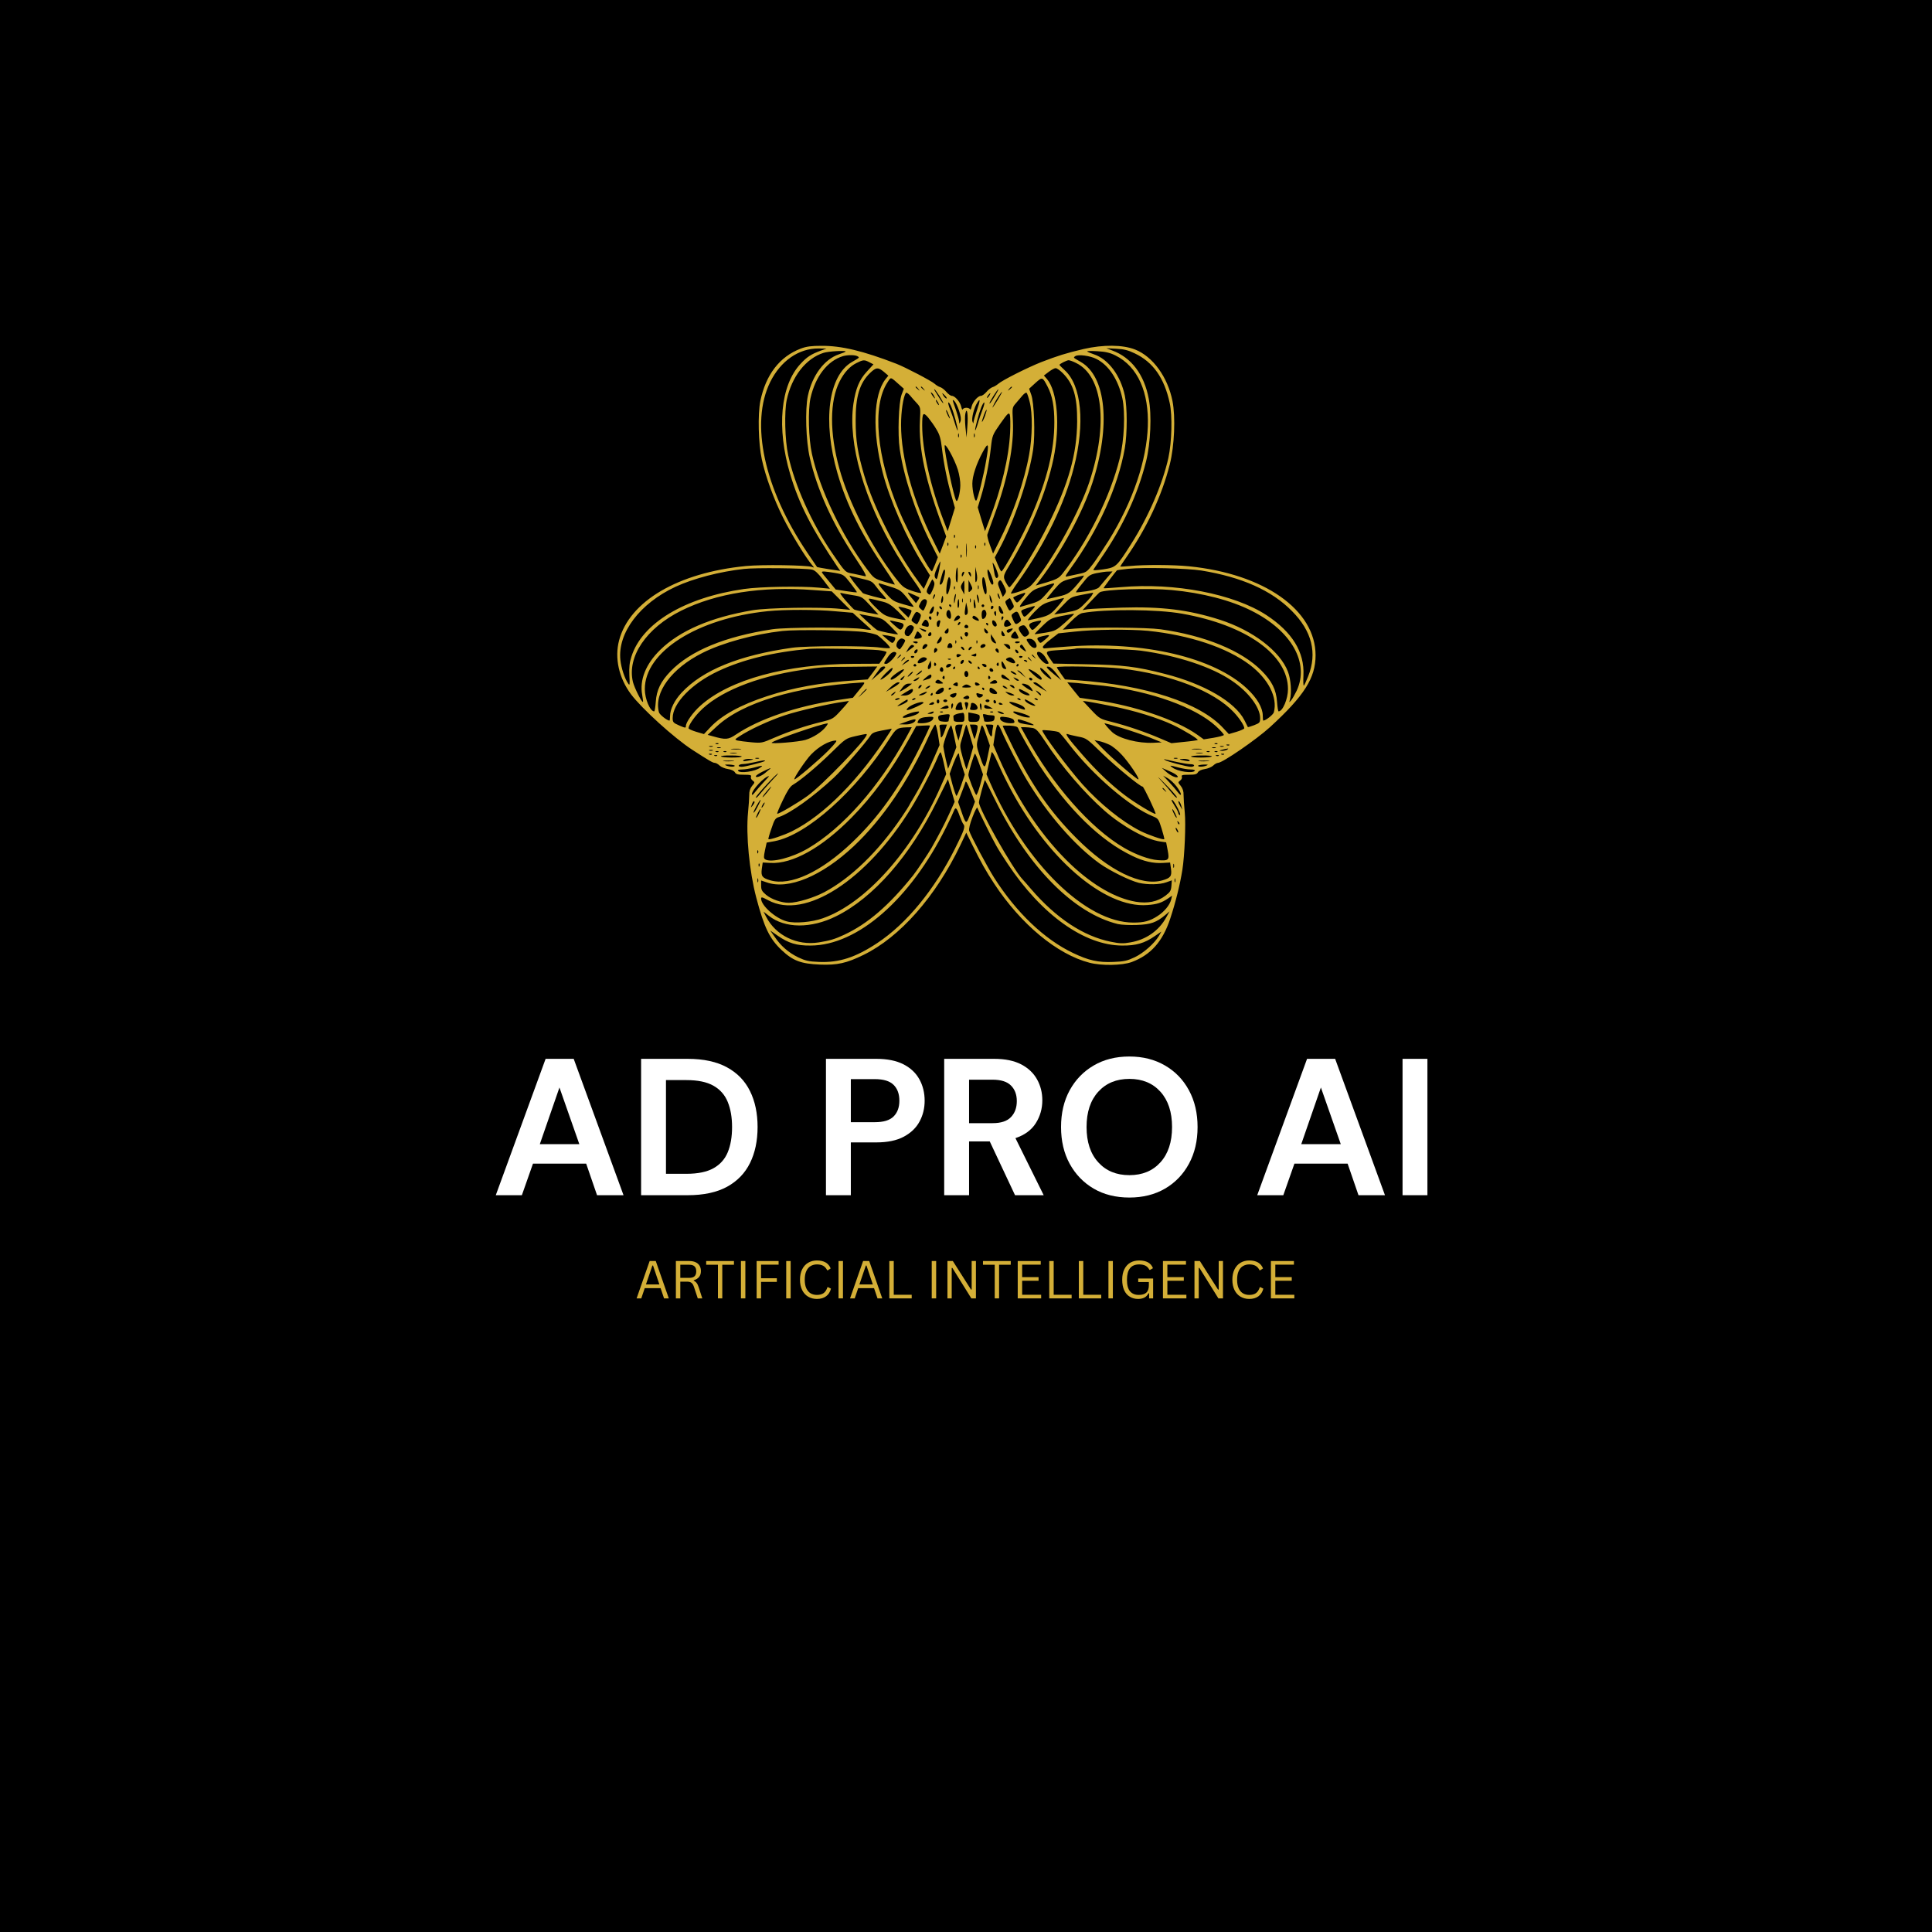<svg xmlns="http://www.w3.org/2000/svg" xmlns:xlink="http://www.w3.org/1999/xlink" width="500" zoomAndPan="magnify" viewBox="0 0 375 375" height="500" preserveAspectRatio="xMidYMid meet" version="1.0"><defs><g/><clipPath id="7e8c13dacd"><path d="M 119.246 67 L 255.746 67 L 255.746 187.629 L 119.246 187.629 Z M 119.246 67 " clip-rule="nonzero"/></clipPath></defs><rect x="-37.5" width="450" fill="#ffffff" y="-37.5" height="450" fill-opacity="1"/><rect x="-37.5" width="450" fill="#000000" y="-37.5" height="450" fill-opacity="1"/><g clip-path="url(#7e8c13dacd)"><path fill="#d4af37" d="M 155.422 67.664 C 151.32 69.227 148.629 72.738 147.578 77.863 C 147.066 80.449 147.195 86.062 147.863 89.137 C 148.578 92.469 150.219 96.953 151.988 100.461 C 153.602 103.691 156.395 108.25 157.574 109.609 C 158.086 110.223 158.086 110.223 157.598 110.043 C 156.598 109.688 147.914 109.559 144.785 109.867 C 131.617 111.148 122.188 116.68 120.164 124.293 C 119.266 127.727 120.113 131.57 122.469 134.746 C 124.57 137.539 130.875 143.277 134.41 145.559 C 137.715 147.688 138.355 148.07 138.738 148.07 C 138.945 148.07 139.379 148.301 139.688 148.609 C 139.996 148.891 140.738 149.199 141.301 149.273 C 141.969 149.375 142.457 149.605 142.633 149.891 C 142.84 150.273 143.172 150.375 144.402 150.375 C 145.66 150.375 145.891 150.453 145.762 150.762 C 145.684 150.992 145.812 151.324 146.094 151.504 C 146.531 151.836 146.531 151.887 145.965 152.555 C 145.582 153.039 145.402 153.629 145.426 154.32 C 145.426 154.91 145.324 156.398 145.195 157.68 C 144.762 162.059 145.453 169.133 146.785 174.207 C 148.324 180.047 149.398 182.25 151.73 184.43 C 153.934 186.504 155.473 187.07 159.137 187.223 C 162.543 187.352 164.285 186.965 167.594 185.352 C 174.691 181.895 181.609 174.051 186.426 164.008 L 187.551 161.625 L 188.73 164.008 C 190.371 167.289 191.371 169.105 192.984 171.539 C 198.16 179.406 205.207 185.25 211.461 186.863 C 213.816 187.48 217.812 187.402 219.66 186.734 C 223.375 185.352 225.68 182.738 227.141 178.305 C 228.191 175.129 229.035 171.719 229.5 168.824 C 229.934 166.059 230.191 159.984 229.961 157.68 C 229.832 156.398 229.73 154.91 229.73 154.32 C 229.754 153.629 229.574 153.039 229.191 152.555 C 228.625 151.887 228.625 151.836 229.062 151.504 C 229.344 151.324 229.473 150.992 229.395 150.762 C 229.266 150.453 229.5 150.375 230.754 150.375 C 231.984 150.375 232.316 150.273 232.523 149.891 C 232.699 149.605 233.188 149.375 233.855 149.273 C 234.418 149.199 235.16 148.891 235.469 148.609 C 235.777 148.301 236.211 148.07 236.418 148.07 C 237.289 148.07 243.871 143.535 246.488 141.152 C 253.148 135.055 255.352 131.594 255.352 127.188 C 255.352 118.398 245.383 111.379 230.777 109.918 C 227.781 109.609 222.066 109.582 219.301 109.867 C 218.273 109.969 217.43 109.992 217.43 109.969 C 217.43 109.918 217.941 109.172 218.559 108.277 C 222.578 102.539 225.527 96.207 227.062 90.109 C 227.961 86.523 228.191 80.961 227.578 77.836 C 226.652 73.172 223.758 69.199 220.324 67.844 C 217.891 66.895 214.125 66.871 210.332 67.742 C 206.949 68.535 205.234 69.074 202.055 70.305 C 199.418 71.352 194.473 73.84 193.754 74.504 C 193.445 74.762 192.961 75.07 192.652 75.145 C 192.344 75.25 191.805 75.66 191.449 76.094 C 191.09 76.504 190.629 76.836 190.398 76.836 C 189.809 76.836 188.781 78.016 188.578 78.965 C 188.477 79.426 188.348 79.629 188.297 79.449 C 188.219 79.297 187.91 79.145 187.578 79.145 C 187.246 79.145 186.938 79.297 186.859 79.449 C 186.809 79.629 186.68 79.426 186.578 78.965 C 186.375 78.016 185.348 76.836 184.758 76.836 C 184.527 76.836 184.066 76.504 183.711 76.094 C 183.352 75.66 182.812 75.25 182.504 75.145 C 182.199 75.07 181.711 74.762 181.43 74.504 C 180.812 73.941 175.766 71.301 173.996 70.609 C 167.516 68.098 163.312 67.102 159.445 67.125 C 157.445 67.125 156.496 67.254 155.422 67.664 Z M 159.266 68.074 C 157.418 68.766 156.625 69.277 155.395 70.609 C 151.477 74.785 150.707 83.062 153.371 92.031 C 155.086 97.824 157.523 102.562 162.648 110.172 L 163.109 110.812 L 160.879 110.48 C 159.648 110.277 158.625 110.098 158.598 110.07 C 158.574 110.043 157.703 108.738 156.652 107.199 C 148.324 94.875 145.555 82.141 149.5 74.145 C 151.527 70.047 155.035 67.613 158.879 67.637 L 160.418 67.664 Z M 220.246 68.586 C 223.809 70.277 225.988 73.352 227.039 78.219 C 227.578 80.656 227.449 85.781 226.781 88.879 C 225.656 93.953 222.914 100.309 219.555 105.586 C 216.738 110.02 216.637 110.121 214.176 110.508 C 212.742 110.711 212.125 110.738 212.227 110.559 C 212.332 110.402 212.996 109.402 213.715 108.355 C 217.941 102.23 220.836 96.004 222.453 89.547 C 223.324 86.062 223.578 80.5 222.965 77.375 C 222.094 72.688 219.582 69.379 215.867 68.023 L 214.738 67.586 L 216.66 67.688 C 218.172 67.766 218.969 67.973 220.246 68.586 Z M 164.133 68.227 C 164.133 68.305 163.543 68.535 162.852 68.766 C 160.008 69.715 157.648 72.867 156.805 76.836 C 156.242 79.527 156.422 85.551 157.188 88.879 C 158.598 95.004 161.52 101.488 165.797 107.969 C 167.898 111.121 168.336 111.965 167.898 111.84 C 167.594 111.762 166.617 111.555 165.746 111.379 C 164.004 111.07 164.211 111.273 161.492 107.305 C 157.547 101.539 154.242 94.16 152.988 88.367 C 152.348 85.422 152.219 79.938 152.703 77.633 C 153.68 73.07 156.422 69.586 159.855 68.484 C 160.852 68.176 164.133 67.996 164.133 68.227 Z M 216.457 68.969 C 225.398 73.352 224.836 89.367 215.176 104.945 C 214.199 106.484 212.867 108.508 212.176 109.43 C 210.973 111.02 210.871 111.094 209.383 111.402 C 208.512 111.582 207.539 111.789 207.207 111.863 C 206.641 112.02 206.691 111.891 207.77 110.379 C 213.227 102.844 217.02 94.414 218.328 86.984 C 218.812 84.141 218.812 79.066 218.328 76.785 C 217.508 72.891 215.125 69.688 212.305 68.766 C 211.613 68.535 211.023 68.277 211.023 68.203 C 211.023 68.125 211.922 68.098 213.047 68.176 C 214.535 68.254 215.43 68.457 216.457 68.969 Z M 166.438 69.148 C 166.875 69.406 166.898 69.379 165.387 70.25 C 160.777 72.891 159.625 81.73 162.543 91.828 C 164.336 98 167.207 103.766 171.973 110.711 C 173.023 112.25 173.766 113.477 173.664 113.477 C 173.562 113.477 172.613 113.195 171.562 112.891 C 169.691 112.301 169.59 112.223 168.309 110.508 C 163.441 104.051 159.109 95.004 157.598 88.109 C 156.934 85.113 156.805 79.629 157.316 77.273 C 158.266 73.07 160.598 70.047 163.621 69.125 C 164.543 68.867 165.977 68.867 166.438 69.148 Z M 212.793 69.664 C 215.199 70.867 217.02 73.633 217.84 77.273 C 218.453 80.039 218.223 85.496 217.328 89.008 C 215.48 96.438 211.125 105.152 206.18 111.402 C 205.539 112.195 205.078 112.453 203.234 113.016 L 201.031 113.656 L 201.926 112.48 C 206 107.148 210.18 99.387 212.023 93.75 C 215.637 82.652 214.715 73.07 209.77 70.25 C 208.258 69.379 208.281 69.434 208.719 69.125 C 209.281 68.738 211.586 69.047 212.793 69.664 Z M 168.77 70.328 L 169.539 70.715 L 168.258 72.121 C 166.773 73.738 166.105 75.375 165.645 78.375 C 164.543 86.035 167.719 97.078 174.074 107.637 C 175.227 109.508 176.766 111.914 177.559 112.965 C 178.328 114.016 178.867 114.965 178.789 115.066 C 178.688 115.168 177.867 114.988 176.945 114.656 C 175.434 114.117 175.152 113.887 173.82 112.195 C 169.18 106.203 164.695 97.488 162.902 90.879 C 161.008 84.012 161.031 77.836 162.98 74.02 C 163.852 72.301 164.953 71.098 166.258 70.457 C 167.539 69.816 167.77 69.789 168.77 70.328 Z M 208.871 70.457 C 214.074 72.969 215.125 82.398 211.461 93.492 C 209.59 99.129 204.848 107.816 200.953 112.711 C 199.98 113.914 199.594 114.195 198.109 114.734 C 197.16 115.066 196.316 115.273 196.238 115.195 C 196.16 115.117 196.801 114.066 197.672 112.863 C 202.875 105.535 206.641 97.797 208.438 90.727 C 210.641 82.168 209.922 74.812 206.668 71.867 C 206.105 71.352 205.645 70.891 205.645 70.816 C 205.645 70.637 207.027 69.945 207.41 69.918 C 207.617 69.918 208.281 70.148 208.871 70.457 Z M 171.562 72.172 L 172.434 72.918 L 171.871 73.609 C 169.516 76.633 169.281 83.754 171.309 91.648 C 172.613 96.824 176.023 104.613 179.098 109.43 L 180.508 111.684 L 179.918 112.992 L 179.301 114.297 L 178.199 112.785 C 173.945 107.047 169.59 98.516 167.746 92.262 C 166.488 88.008 166.082 85.496 166.082 81.707 C 166.055 76.992 166.848 74.352 168.898 72.379 C 170.051 71.277 170.438 71.25 171.562 72.172 Z M 206.258 72.402 C 208.359 74.504 209.102 76.992 209.078 81.832 C 209.023 88.109 207.438 93.801 203.465 101.82 C 201.414 105.996 198.238 111.25 196.418 113.477 C 195.906 114.117 195.906 114.117 195.574 113.605 C 194.598 112.02 194.625 111.891 195.805 109.941 C 199.98 103.074 203.133 95.465 204.488 89.008 C 205.797 82.652 205.258 75.941 203.207 73.559 L 202.617 72.891 L 203.566 72.172 C 204.078 71.789 204.668 71.457 204.898 71.457 C 205.129 71.457 205.746 71.891 206.258 72.402 Z M 174.715 74.812 L 175.434 75.453 L 174.996 76.605 C 174.434 78.117 174.203 84.27 174.637 87.164 C 175.406 92.492 177.66 99.359 180.508 105.098 L 182.043 108.148 L 181.531 109.48 C 181.223 110.199 180.969 110.84 180.918 110.891 C 180.582 111.199 176.203 103.18 174.512 99.129 C 170.129 88.777 169.23 78.809 172.254 74.223 C 173 73.121 172.715 73.043 174.715 74.812 Z M 203.363 75.094 C 204.258 76.836 204.645 78.887 204.645 81.961 C 204.645 87.418 203.258 93.031 200.211 100.102 C 198.621 103.793 194.754 110.918 194.367 110.918 C 194.266 110.918 193.957 110.301 193.652 109.559 L 193.086 108.199 L 193.832 106.816 C 196.855 101.23 199.723 92.75 200.543 87.164 C 200.953 84.27 200.723 78.094 200.16 76.605 L 199.75 75.453 L 200.953 74.352 C 202.336 73.121 202.336 73.121 203.363 75.094 Z M 178.25 75.48 C 178.586 75.891 178.559 75.914 178.176 75.582 C 177.738 75.25 177.609 75.043 177.816 75.043 C 177.867 75.043 178.07 75.25 178.25 75.48 Z M 179.277 75.48 C 179.609 75.891 179.582 75.914 179.199 75.582 C 178.766 75.25 178.637 75.043 178.84 75.043 C 178.891 75.043 179.098 75.25 179.277 75.48 Z M 196.418 75.145 C 196.418 75.195 196.215 75.402 195.984 75.582 C 195.574 75.914 195.547 75.891 195.879 75.48 C 196.215 75.07 196.418 74.941 196.418 75.145 Z M 182.301 76.785 C 182.734 77.477 183.094 78.145 183.094 78.246 C 183.094 78.375 182.762 77.965 182.375 77.324 C 181.301 75.633 181.25 75.555 181.379 75.555 C 181.453 75.555 181.863 76.121 182.301 76.785 Z M 193.316 76.504 C 192.422 78.016 192.062 78.504 192.062 78.273 C 192.062 77.988 193.602 75.555 193.777 75.555 C 193.832 75.555 193.625 75.992 193.316 76.504 Z M 177.969 78.273 C 178.688 79.066 178.688 79.117 178.559 81.602 C 178.277 87.113 179.637 93.363 183.094 102.59 L 183.656 104.125 L 183.043 105.793 L 182.402 107.457 L 181.199 105.047 C 177.199 97.129 174.895 88.855 174.895 82.473 C 174.895 79.836 175.305 77.117 175.816 76.273 C 175.918 76.121 176.277 76.352 176.613 76.734 C 176.945 77.145 177.559 77.836 177.969 78.273 Z M 181.301 76.863 C 181.684 77.578 181.43 77.453 180.918 76.684 C 180.684 76.297 180.609 76.094 180.762 76.172 C 180.918 76.273 181.172 76.582 181.301 76.863 Z M 193.727 77.504 C 192.676 79.219 192.32 79.629 192.961 78.375 C 193.445 77.426 194.344 76.066 194.496 76.066 C 194.547 76.066 194.188 76.707 193.727 77.504 Z M 199.852 77.988 C 200.441 80.141 200.391 84.805 199.75 88.266 C 198.828 93.363 196.648 99.746 193.957 105.047 L 192.754 107.457 L 192.141 105.793 C 191.805 104.895 191.574 103.973 191.652 103.742 C 191.703 103.535 192.344 101.77 193.062 99.82 C 195.574 93.055 196.855 86.496 196.598 81.629 C 196.469 79.168 196.469 79.09 197.16 78.297 C 197.547 77.836 198.137 77.172 198.469 76.762 C 198.801 76.375 199.16 76.145 199.262 76.246 C 199.391 76.375 199.648 77.145 199.852 77.988 Z M 183.477 76.836 C 183.734 77.117 183.836 77.348 183.711 77.348 C 183.582 77.348 183.324 77.117 183.145 76.836 C 182.965 76.555 182.863 76.324 182.914 76.324 C 182.965 76.324 183.223 76.555 183.477 76.836 Z M 192.012 76.836 C 191.832 77.094 191.652 77.273 191.574 77.223 C 191.473 77.117 192.035 76.324 192.215 76.324 C 192.266 76.324 192.191 76.555 192.012 76.836 Z M 182.07 78.117 C 182.223 78.398 182.273 78.629 182.223 78.629 C 182.145 78.629 181.965 78.398 181.812 78.117 C 181.66 77.836 181.609 77.605 181.66 77.605 C 181.734 77.605 181.914 77.836 182.07 78.117 Z M 186.145 79.68 C 186.504 80.758 186.578 81.398 186.426 81.781 C 186.219 82.32 186.195 82.32 186.168 81.832 C 186.168 81.551 185.863 80.5 185.527 79.527 C 184.785 77.426 184.785 77.453 185.246 77.836 C 185.453 78.016 185.863 78.836 186.145 79.68 Z M 189.629 79.629 C 189.27 80.656 188.988 81.68 188.961 81.91 C 188.961 82.242 188.91 82.242 188.758 81.832 C 188.527 81.27 189.062 79.117 189.68 78.168 C 190.293 77.172 190.293 77.656 189.629 79.629 Z M 184.707 79.117 C 185.195 80.297 185.914 83.039 185.887 83.523 C 185.887 83.73 185.656 83.191 185.398 82.348 C 185.145 81.5 184.707 80.195 184.402 79.449 C 184.117 78.734 183.965 78.117 184.094 78.117 C 184.223 78.117 184.504 78.555 184.707 79.117 Z M 190.73 79.449 C 190.449 80.195 189.988 81.5 189.758 82.348 C 189.168 84.242 189.09 83.754 189.652 81.652 C 190.141 79.707 190.781 78.117 191.039 78.117 C 191.141 78.117 191.012 78.734 190.73 79.449 Z M 184.375 81.168 C 184.352 81.5 183.633 80.016 183.633 79.656 C 183.633 79.449 183.785 79.656 183.992 80.141 C 184.195 80.605 184.375 81.066 184.375 81.168 Z M 191.164 80.809 C 190.91 81.449 190.652 81.938 190.602 81.883 C 190.551 81.832 190.73 81.242 190.961 80.605 C 191.191 79.965 191.449 79.477 191.5 79.527 C 191.551 79.578 191.395 80.141 191.164 80.809 Z M 187.758 82.809 L 187.605 84.91 L 187.398 82.988 C 187.297 81.938 187.27 80.707 187.375 80.297 C 187.68 78.785 187.961 80.551 187.758 82.809 Z M 196.059 84.012 C 195.805 88.879 194.395 94.746 191.984 101.051 L 191.191 103.102 L 190.473 100.793 L 189.781 98.488 L 190.398 96.438 C 191.242 93.672 191.984 90.031 192.32 86.984 C 192.602 84.473 192.625 84.445 194.188 82.191 C 195.625 80.168 195.805 80.016 196.008 80.5 C 196.109 80.809 196.137 82.398 196.059 84.012 Z M 181.762 83.344 C 182.402 84.395 182.605 85.141 182.836 87.086 C 183.195 90.109 183.914 93.594 184.734 96.414 L 185.348 98.566 L 184.656 100.82 L 183.941 103.102 L 183.121 100.973 C 180.582 94.363 178.996 87.316 178.996 82.578 C 178.996 80.117 179.172 79.887 180.172 81.066 C 180.609 81.602 181.352 82.629 181.762 83.344 Z M 186.094 84.832 C 186.016 85.012 185.965 84.883 185.965 84.523 C 185.965 84.164 186.016 84.035 186.094 84.191 C 186.145 84.371 186.145 84.676 186.094 84.832 Z M 189.168 84.832 C 189.09 85.012 189.039 84.883 189.039 84.523 C 189.039 84.164 189.09 84.035 189.168 84.191 C 189.219 84.371 189.219 84.676 189.168 84.832 Z M 185.914 91.16 C 186.195 92.059 186.426 93.441 186.398 94.234 C 186.375 95.695 185.863 97.617 185.605 97.184 C 185.117 96.414 183.352 87.984 183.352 86.574 C 183.352 85.652 185.246 89.035 185.914 91.16 Z M 191.422 89.34 C 190.961 92.109 189.809 96.824 189.5 97.156 C 189.242 97.465 188.73 95.312 188.73 93.875 C 188.73 92.414 189.5 90.059 190.73 87.777 C 191.855 85.676 192.012 85.984 191.422 89.34 Z M 185.324 104.305 C 185.246 104.512 185.168 104.434 185.168 104.152 C 185.145 103.871 185.223 103.715 185.297 103.816 C 185.375 103.895 185.398 104.125 185.324 104.305 Z M 187.629 107.891 C 187.578 108.508 187.527 108.02 187.527 106.816 C 187.527 105.613 187.578 105.125 187.629 105.715 C 187.68 106.328 187.68 107.305 187.629 107.891 Z M 184.043 105.844 C 183.965 106.047 183.887 105.973 183.887 105.688 C 183.863 105.406 183.941 105.254 184.016 105.355 C 184.094 105.434 184.117 105.664 184.043 105.844 Z M 191.215 105.844 C 191.141 106.047 191.062 105.973 191.062 105.688 C 191.039 105.406 191.113 105.254 191.191 105.355 C 191.27 105.434 191.293 105.664 191.215 105.844 Z M 185.836 106.355 C 185.758 106.559 185.684 106.484 185.684 106.203 C 185.656 105.918 185.734 105.766 185.809 105.867 C 185.887 105.945 185.914 106.176 185.836 106.355 Z M 189.422 106.355 C 189.348 106.559 189.27 106.484 189.27 106.203 C 189.242 105.918 189.32 105.766 189.398 105.867 C 189.473 105.945 189.5 106.176 189.422 106.355 Z M 186.605 108.148 C 186.527 108.355 186.449 108.277 186.449 107.996 C 186.426 107.715 186.504 107.559 186.578 107.66 C 186.656 107.738 186.68 107.969 186.605 108.148 Z M 182.324 110.43 C 181.891 112.531 181.84 112.66 181.504 112.121 C 181.324 111.762 181.402 111.301 181.863 110.277 C 182.172 109.531 182.48 108.941 182.531 108.969 C 182.555 109.02 182.48 109.66 182.324 110.43 Z M 193.754 111.863 C 193.496 112.531 193.137 112.172 192.984 111.094 C 192.883 110.508 192.754 109.738 192.676 109.379 C 192.625 109.02 192.855 109.379 193.215 110.121 C 193.574 110.891 193.805 111.684 193.754 111.863 Z M 157.598 110.559 C 158.164 110.684 158.727 111.199 159.727 112.48 L 161.082 114.273 L 158.957 114.066 C 155.371 113.734 147.605 113.863 144.402 114.324 C 132.871 115.988 124.621 120.961 122.57 127.418 C 122.188 128.598 122.086 129.492 122.16 131.082 C 122.266 132.977 122.238 133.133 121.906 132.645 C 121.266 131.723 120.574 129.648 120.418 128.109 C 119.855 122.855 124.188 117.117 131.129 113.887 C 134.613 112.273 139.738 110.941 144.402 110.43 C 146.582 110.172 156.137 110.277 157.598 110.559 Z M 185.914 111.734 C 185.887 112.965 185.836 113.246 185.629 112.891 C 185.398 112.504 185.555 110.148 185.809 110.148 C 185.863 110.148 185.914 110.863 185.914 111.734 Z M 189.551 112.812 C 189.348 113.223 189.27 112.992 189.297 111.684 L 189.297 110.02 L 189.551 111.148 C 189.703 111.891 189.703 112.453 189.551 112.812 Z M 233.188 110.738 C 241.027 112.02 246.793 114.582 250.738 118.578 C 254.66 122.496 255.711 126.777 253.918 131.262 C 253.559 132.184 253.176 133.004 253.07 133.082 C 252.969 133.133 252.945 132.234 252.996 131.082 C 253.227 126.57 250.816 122.676 245.82 119.398 C 239.516 115.273 227.984 113.043 217.582 113.965 C 215.766 114.117 214.254 114.223 214.199 114.172 C 214.148 114.117 216.379 111.148 216.789 110.711 C 216.816 110.66 217.812 110.531 218.992 110.402 C 221.992 110.098 230.422 110.301 233.188 110.738 Z M 183.352 111.609 C 183.094 112.891 182.836 113.477 182.531 113.477 C 182.301 113.477 182.352 113.195 182.891 111.379 C 183.246 110.148 183.605 110.352 183.352 111.609 Z M 192.805 113.145 C 192.832 113.324 192.727 113.477 192.602 113.477 C 192.191 113.477 191.422 110.891 191.73 110.559 C 191.91 110.379 192.781 112.453 192.805 113.145 Z M 162.031 111.199 C 163.723 111.504 163.75 111.504 165.082 113.195 C 165.797 114.117 166.363 114.914 166.312 114.965 C 166.285 115.016 165.336 114.914 164.211 114.734 L 162.211 114.426 L 160.879 112.812 C 160.137 111.941 159.52 111.148 159.52 111.07 C 159.52 110.84 160.109 110.891 162.031 111.199 Z M 186.965 111.609 C 186.758 111.992 186.707 111.992 186.68 111.66 C 186.68 111.223 186.938 110.84 187.145 111.02 C 187.195 111.094 187.117 111.352 186.965 111.609 Z M 188.477 111.633 C 188.477 112.02 188.422 112.02 188.219 111.684 C 187.887 111.172 187.887 110.84 188.219 111.043 C 188.371 111.121 188.477 111.402 188.477 111.633 Z M 214.816 112.223 C 214.227 112.941 213.535 113.734 213.328 113.992 C 213.074 114.273 212.254 114.555 210.945 114.758 C 209.844 114.914 208.898 115.016 208.844 114.965 C 208.793 114.914 209.359 114.117 210.102 113.223 C 211.305 111.684 211.535 111.531 212.816 111.25 C 213.586 111.094 214.609 110.941 215.07 110.941 L 215.941 110.918 Z M 167.258 112.324 C 169 112.711 169.309 112.863 169.922 113.684 C 170.309 114.223 170.973 115.016 171.383 115.453 C 171.82 115.914 172.074 116.297 171.922 116.297 C 171.309 116.27 167.645 115.297 167.465 115.117 C 166.363 113.914 164.621 111.633 164.926 111.734 C 165.133 111.812 166.184 112.07 167.258 112.324 Z M 209.871 112.504 C 207.617 115.223 207.488 115.297 205.359 115.809 C 204.234 116.066 203.234 116.297 203.184 116.297 C 203.105 116.297 203.695 115.527 204.516 114.555 C 205.949 112.891 206.027 112.812 208.051 112.273 C 209.203 111.992 210.23 111.711 210.332 111.711 C 210.461 111.684 210.254 112.07 209.871 112.504 Z M 184.352 114.117 C 184.172 114.887 183.941 115.453 183.785 115.348 C 183.555 115.223 183.711 113.121 184.043 112.301 C 184.172 111.914 184.223 111.914 184.426 112.301 C 184.582 112.555 184.555 113.246 184.352 114.117 Z M 191.449 113.914 C 191.68 115.684 191.191 115.863 190.809 114.145 C 190.5 112.762 190.652 111.531 191.062 112.25 C 191.164 112.453 191.344 113.195 191.449 113.914 Z M 181.273 112.914 C 181.453 113.246 181.379 113.684 181.02 114.504 C 180.559 115.504 180.48 115.578 180.121 115.223 C 179.762 114.887 179.789 114.707 180.301 113.656 C 180.633 112.992 180.918 112.453 180.969 112.453 C 180.992 112.453 181.148 112.66 181.273 112.914 Z M 195.035 115.324 L 194.648 115.863 L 194.367 115.195 C 194.242 114.812 193.984 114.195 193.855 113.836 C 193.652 113.352 193.676 113.07 193.906 112.785 C 194.164 112.48 194.316 112.605 194.805 113.582 C 195.367 114.656 195.367 114.836 195.035 115.324 Z M 187.195 114.043 L 187.168 115.398 L 186.785 114.656 C 186.449 114.043 186.426 113.812 186.707 113.324 C 186.887 112.992 187.066 112.711 187.117 112.711 C 187.168 112.711 187.195 113.324 187.195 114.043 Z M 188.398 114.684 C 187.988 115.094 187.961 115.043 187.988 113.863 L 187.988 112.582 L 188.422 113.426 C 188.809 114.195 188.809 114.297 188.398 114.684 Z M 172.77 113.863 C 174.664 114.453 174.867 114.605 176.098 116.094 C 176.816 116.988 177.379 117.73 177.328 117.781 C 177.305 117.836 176.379 117.605 175.277 117.27 C 173.434 116.734 173.203 116.578 171.922 115.117 C 170.641 113.684 170.359 113.223 170.641 113.223 C 170.719 113.223 171.668 113.504 172.77 113.863 Z M 204.617 113.375 C 204.617 113.453 203.977 114.246 203.207 115.117 C 201.723 116.785 201.902 116.707 198.109 117.781 C 197.75 117.887 198.031 117.398 199.008 116.219 C 200.289 114.633 200.52 114.453 202.312 113.887 C 204.414 113.195 204.617 113.145 204.617 113.375 Z M 189.934 114.297 C 189.859 114.477 189.809 114.348 189.809 113.992 C 189.809 113.633 189.859 113.504 189.934 113.656 C 189.988 113.836 189.988 114.145 189.934 114.297 Z M 185.324 114.297 C 185.246 114.504 185.168 114.426 185.168 114.145 C 185.145 113.863 185.223 113.707 185.297 113.812 C 185.375 113.887 185.398 114.117 185.324 114.297 Z M 157.828 114.527 L 161.441 114.785 L 163.234 116.578 L 165.031 118.371 L 162.98 118.168 C 159.238 117.781 148.914 117.961 146.066 118.449 C 137.996 119.809 131.926 122.422 128.133 126.16 C 125.34 128.879 124.109 132.004 124.648 134.875 C 124.773 135.59 124.852 136.207 124.801 136.23 C 124.598 136.438 123.137 133.516 122.852 132.363 C 121.676 127.469 125.441 121.91 132.23 118.527 C 139.023 115.145 147.887 113.762 157.828 114.527 Z M 227.422 114.527 C 233.289 115.066 238.875 116.5 242.926 118.551 C 250.688 122.445 254.199 128.672 251.688 134.055 C 251.328 134.797 250.867 135.617 250.637 135.898 C 250.203 136.41 250.203 136.387 250.383 135.77 C 250.738 134.539 250.559 131.824 249.996 130.391 C 248.484 126.391 243.156 122.344 236.773 120.293 C 230.676 118.348 225.449 117.707 217.688 117.938 C 214.664 118.039 211.715 118.168 211.152 118.246 L 210.125 118.422 L 211.664 116.785 C 212.508 115.887 213.305 115.066 213.457 114.965 C 214.328 114.402 223.117 114.117 227.422 114.527 Z M 165.543 115.527 C 167.309 115.809 167.359 115.863 168.926 117.551 L 170.512 119.293 L 168.285 118.887 C 167.055 118.652 165.926 118.398 165.773 118.297 C 165.594 118.168 164.852 117.375 164.105 116.527 C 163.184 115.453 162.902 114.988 163.234 115.094 C 163.52 115.168 164.57 115.375 165.543 115.527 Z M 177.379 115.453 C 177.918 115.707 178.406 115.914 178.457 115.965 C 178.48 115.988 178.379 116.246 178.176 116.527 L 177.789 117.066 L 177.305 116.477 C 176.484 115.555 176.098 115.016 176.254 115.016 C 176.355 115.016 176.844 115.223 177.379 115.453 Z M 194.086 116.168 C 194.086 116.297 193.984 116.246 193.855 116.039 C 193.727 115.836 193.625 115.477 193.625 115.273 C 193.625 114.863 194.062 115.684 194.086 116.168 Z M 198.98 115.195 C 198.98 115.324 198.621 115.785 198.188 116.246 C 197.441 117.066 197.391 117.09 197.059 116.629 C 196.855 116.375 196.676 116.094 196.676 115.988 C 196.676 115.863 197.75 115.398 198.93 115.043 C 198.953 115.016 198.98 115.094 198.98 115.195 Z M 211.844 115.707 C 211.562 116.117 210.844 116.887 210.254 117.449 C 209.309 118.371 209 118.5 206.926 118.887 L 204.617 119.27 L 206.23 117.578 C 207.797 115.914 207.848 115.887 209.871 115.477 C 210.996 115.246 212.023 115.066 212.125 115.043 C 212.254 115.016 212.102 115.324 211.844 115.707 Z M 181.324 115.965 C 181.02 116.477 180.969 116.324 181.199 115.656 C 181.301 115.426 181.43 115.297 181.48 115.375 C 181.559 115.426 181.48 115.707 181.324 115.965 Z M 185.398 116.426 C 185.246 117.195 185.195 117.27 185.168 116.758 C 185.145 116.117 185.375 115.168 185.527 115.324 C 185.578 115.375 185.504 115.863 185.398 116.426 Z M 190.012 116.527 C 190.012 117.348 189.859 117.141 189.652 116.039 C 189.551 115.398 189.578 115.246 189.758 115.527 C 189.883 115.734 190.012 116.195 190.012 116.527 Z M 182.992 116.734 C 182.734 117.398 182.531 116.938 182.762 116.145 C 182.891 115.605 182.965 115.527 183.043 115.863 C 183.094 116.117 183.07 116.5 182.992 116.734 Z M 192.551 116.809 C 192.574 117.141 192.551 117.141 192.32 116.809 C 192.191 116.605 192.09 116.195 192.09 115.914 L 192.09 115.398 L 192.32 115.914 C 192.445 116.195 192.551 116.605 192.551 116.809 Z M 171.434 116.809 C 172.434 117.066 173.051 117.477 174.305 118.68 C 175.176 119.551 175.867 120.293 175.793 120.344 C 175.738 120.398 174.793 120.242 173.691 119.988 C 171.898 119.602 171.539 119.398 170.332 118.246 C 169.566 117.527 168.848 116.758 168.746 116.527 C 168.488 116.066 168.387 116.039 171.434 116.809 Z M 186.859 116.859 C 186.785 117.039 186.734 116.91 186.734 116.555 C 186.734 116.195 186.785 116.066 186.859 116.219 C 186.91 116.398 186.91 116.707 186.859 116.859 Z M 188.398 116.859 C 188.32 117.039 188.27 116.91 188.27 116.555 C 188.27 116.195 188.32 116.066 188.398 116.219 C 188.449 116.398 188.449 116.707 188.398 116.859 Z M 196.496 116.965 C 196.879 117.73 196.879 117.809 196.418 118.219 C 195.957 118.652 195.906 118.629 195.469 117.707 C 195.035 116.785 195.035 116.758 195.496 116.398 C 195.777 116.195 196.008 116.066 196.035 116.117 C 196.086 116.145 196.289 116.527 196.496 116.965 Z M 205.695 117.246 C 204.078 119.191 203.668 119.473 201.723 119.934 C 200.699 120.168 199.723 120.371 199.543 120.398 C 199.363 120.398 199.93 119.68 200.773 118.781 C 202.184 117.348 202.516 117.141 204.309 116.629 C 205.387 116.324 206.387 116.066 206.488 116.066 C 206.617 116.039 206.258 116.578 205.695 117.246 Z M 179.891 116.555 C 179.969 116.68 179.867 117.219 179.637 117.73 C 179.25 118.652 179.227 118.652 178.738 118.219 C 178.277 117.809 178.277 117.707 178.637 117.039 C 178.996 116.297 179.582 116.066 179.891 116.555 Z M 186.168 117.219 C 186.168 117.707 186.066 118.066 185.965 117.988 C 185.758 117.859 185.863 116.297 186.066 116.297 C 186.117 116.297 186.168 116.707 186.168 117.219 Z M 189.32 117.246 C 189.422 117.73 189.371 118.09 189.242 118.09 C 189.09 118.09 188.988 117.656 188.988 117.141 C 188.988 116.039 189.117 116.094 189.32 117.246 Z M 187.707 119.219 C 187.27 119.652 187.145 119.191 187.348 118.039 L 187.527 116.938 L 187.758 117.938 C 187.887 118.578 187.887 119.039 187.707 119.219 Z M 184.633 117.578 C 184.633 117.707 184.582 117.836 184.527 117.836 C 184.453 117.836 184.324 117.707 184.246 117.578 C 184.172 117.426 184.223 117.32 184.352 117.32 C 184.504 117.32 184.633 117.426 184.633 117.578 Z M 191.039 117.578 C 191.039 117.707 190.934 117.836 190.781 117.836 C 190.652 117.836 190.523 117.707 190.523 117.578 C 190.523 117.426 190.652 117.32 190.781 117.32 C 190.934 117.32 191.039 117.426 191.039 117.578 Z M 176.895 118.477 C 176.969 118.551 176.867 118.887 176.688 119.242 L 176.328 119.883 L 175.355 118.938 C 174.816 118.422 174.383 117.91 174.383 117.809 C 174.383 117.629 176.664 118.246 176.895 118.477 Z M 181.199 118.477 C 181.094 118.832 180.863 119.117 180.66 119.117 C 180.301 119.117 180.301 119.012 180.66 118.32 C 181.148 117.426 181.43 117.5 181.199 118.477 Z M 182.836 118.117 C 182.836 118.27 182.734 118.297 182.582 118.219 C 182.453 118.141 182.324 117.938 182.324 117.809 C 182.324 117.656 182.453 117.629 182.582 117.707 C 182.734 117.781 182.836 117.988 182.836 118.117 Z M 192.832 117.809 C 192.832 117.961 192.727 118.141 192.574 118.219 C 192.445 118.297 192.32 118.191 192.32 117.988 C 192.32 117.758 192.445 117.578 192.574 117.578 C 192.727 117.578 192.832 117.68 192.832 117.809 Z M 194.496 118.348 C 194.828 118.988 194.828 119.117 194.523 119.117 C 194.164 119.117 193.855 118.578 193.855 117.938 C 193.855 117.375 194.062 117.5 194.496 118.348 Z M 200.004 118.73 C 198.801 119.934 198.801 119.961 198.367 119.062 C 198.082 118.5 198.137 118.449 199.363 118.039 C 201.211 117.426 201.262 117.449 200.004 118.73 Z M 162.184 118.652 L 165.516 118.938 L 167.055 120.344 C 167.926 121.113 168.77 121.883 168.949 122.062 C 169.207 122.293 168.926 122.32 167.668 122.113 C 165.184 121.703 152.652 121.73 149.91 122.141 C 140.766 123.523 134.023 126.289 130.156 130.289 C 128.234 132.285 127.441 133.953 127.285 136.207 C 127.211 137.23 127.082 138.078 126.98 138.078 C 126.184 138.078 125.16 135.645 125.16 133.773 C 125.133 126.496 135.383 120.012 149.016 118.629 C 152.293 118.297 158.469 118.297 162.184 118.652 Z M 184.582 119.32 C 184.656 120.191 184.375 120.371 183.863 119.758 C 183.504 119.32 183.762 118.27 184.195 118.422 C 184.375 118.477 184.527 118.887 184.582 119.32 Z M 191.422 118.859 C 191.602 119.398 191.191 120.141 190.754 120.141 C 190.5 120.141 190.449 118.781 190.703 118.527 C 191.012 118.219 191.27 118.348 191.422 118.859 Z M 229.445 119.117 C 241.875 121.32 250.023 127.109 249.996 133.773 C 249.996 135.645 248.973 138.078 248.176 138.078 C 248.074 138.078 247.945 137.23 247.871 136.207 C 247.715 133.898 246.871 132.184 244.871 130.184 C 240.977 126.266 233.828 123.344 225.246 122.141 C 222.633 121.781 212.102 121.703 208.59 122.012 L 206.285 122.215 L 207.82 120.68 C 208.793 119.68 209.613 119.062 210.125 118.988 C 214.484 118.191 224.629 118.246 229.445 119.117 Z M 178.738 119.449 C 178.738 119.859 178.148 121.164 177.945 121.164 C 177.867 121.164 177.586 121.012 177.305 120.809 C 176.816 120.449 176.816 120.422 177.305 119.527 C 177.715 118.758 177.867 118.652 178.25 118.887 C 178.531 119.012 178.738 119.27 178.738 119.449 Z M 182.145 119.242 C 181.965 119.781 181.812 119.73 181.812 119.09 C 181.812 118.809 181.914 118.629 182.07 118.73 C 182.199 118.809 182.25 119.039 182.145 119.242 Z M 193.344 119.168 C 193.344 119.629 193.293 119.68 193.113 119.371 C 192.961 119.168 192.934 118.91 192.984 118.809 C 193.215 118.449 193.344 118.578 193.344 119.168 Z M 197.957 119.652 C 198.262 120.371 198.262 120.5 197.828 120.809 C 197.16 121.293 197.086 121.27 196.625 120.27 C 196.238 119.398 196.238 119.348 196.75 118.988 C 197.391 118.551 197.547 118.629 197.957 119.652 Z M 172.82 121.523 C 173.664 122.371 174.332 123.086 174.305 123.113 C 174.176 123.242 170.641 122.523 170.258 122.293 C 170.027 122.164 169.156 121.422 168.309 120.629 L 166.773 119.191 L 169.027 119.602 C 171.258 120.012 171.309 120.039 172.82 121.523 Z M 208.461 119.219 C 208.461 119.242 207.668 120.012 206.691 120.883 C 205.004 122.371 204.797 122.473 202.902 122.805 C 201.801 122.984 200.875 123.113 200.824 123.086 C 200.773 123.062 201.465 122.344 202.312 121.523 C 203.797 120.09 204.004 119.988 205.977 119.578 C 208.438 119.09 208.461 119.09 208.461 119.219 Z M 186.348 119.781 C 186.398 119.934 186.145 120.191 185.785 120.344 C 185.066 120.68 185.016 120.602 185.453 119.883 C 185.785 119.371 186.195 119.32 186.348 119.781 Z M 190.012 120.422 C 190.012 120.551 189.73 120.5 189.371 120.344 C 188.707 120.062 188.602 119.859 188.91 119.551 C 189.09 119.348 190.012 120.09 190.012 120.422 Z M 180.789 120.039 C 180.789 120.242 180.684 120.344 180.531 120.27 C 180.402 120.191 180.277 120.012 180.277 119.859 C 180.277 119.73 180.402 119.629 180.531 119.629 C 180.684 119.629 180.789 119.809 180.789 120.039 Z M 194.727 120.012 C 194.625 120.219 194.523 120.398 194.473 120.398 C 194.418 120.398 194.367 120.219 194.367 120.012 C 194.367 119.809 194.473 119.629 194.625 119.629 C 194.754 119.629 194.805 119.809 194.727 120.012 Z M 180.277 121.191 C 180.277 121.73 180.172 121.754 179.328 121.523 C 178.789 121.371 178.789 121.344 179.172 120.754 C 179.48 120.27 179.66 120.191 179.918 120.422 C 180.121 120.574 180.277 120.934 180.277 121.191 Z M 195.957 121.473 C 195.215 121.781 194.883 121.703 194.883 121.215 C 194.883 120.961 195.035 120.602 195.188 120.449 C 195.445 120.191 195.598 120.242 195.957 120.703 C 196.367 121.27 196.367 121.293 195.957 121.473 Z M 174.664 120.832 C 175.457 120.984 175.586 121.344 175.098 121.984 C 174.793 122.371 174.637 122.293 173.613 121.371 C 172.512 120.398 172.512 120.344 173.203 120.5 C 173.586 120.602 174.254 120.754 174.664 120.832 Z M 182.48 120.809 C 182.402 121.039 182.324 121.32 182.324 121.445 C 182.324 121.574 182.223 121.68 182.07 121.68 C 181.789 121.68 181.711 120.832 181.992 120.574 C 182.301 120.242 182.633 120.398 182.48 120.809 Z M 193.344 120.883 C 193.523 121.242 193.523 121.445 193.316 121.574 C 193.012 121.754 192.574 121.27 192.574 120.703 C 192.574 120.219 193.035 120.344 193.344 120.883 Z M 201.414 121.422 C 200.492 122.371 200.363 122.422 200.082 122.012 C 199.543 121.293 199.699 120.984 200.723 120.703 C 202.363 120.27 202.441 120.371 201.414 121.422 Z M 186.219 121.215 C 186.039 121.395 185.914 121.422 185.914 121.27 C 185.914 121.113 185.988 120.91 186.094 120.832 C 186.168 120.73 186.324 120.703 186.398 120.781 C 186.449 120.859 186.375 121.062 186.219 121.215 Z M 191.805 121.164 C 191.805 121.293 191.754 121.422 191.703 121.422 C 191.625 121.422 191.5 121.293 191.422 121.164 C 191.344 121.012 191.395 120.91 191.523 120.91 C 191.68 120.91 191.805 121.012 191.805 121.164 Z M 177.355 121.703 C 177.535 122.012 176.664 123.473 176.277 123.473 C 175.586 123.473 175.383 122.781 175.844 122.012 C 176.254 121.27 176.996 121.113 177.355 121.703 Z M 187.961 121.703 C 187.961 121.832 187.781 121.934 187.578 121.934 C 187.195 121.934 187.066 121.625 187.348 121.344 C 187.551 121.141 187.961 121.371 187.961 121.703 Z M 199.75 122.883 C 199.75 123.062 199.52 123.316 199.262 123.473 C 198.852 123.676 198.672 123.602 198.238 122.984 C 197.547 122.035 197.57 121.703 198.289 121.445 C 198.75 121.27 198.93 121.371 199.289 121.91 C 199.543 122.266 199.75 122.703 199.75 122.883 Z M 179.738 122.344 C 179.789 122.395 179.789 122.523 179.688 122.602 C 179.609 122.676 179.277 122.551 178.941 122.32 L 178.355 121.883 L 178.996 122.062 C 179.352 122.164 179.688 122.293 179.738 122.344 Z M 184.117 122.445 C 184.117 122.727 183.941 122.961 183.734 122.961 C 183.273 122.961 183.246 122.652 183.656 122.242 C 184.066 121.832 184.117 121.855 184.117 122.445 Z M 191.754 122.855 C 191.5 123.113 191.039 122.703 191.039 122.242 C 191.039 121.855 191.062 121.855 191.473 122.266 C 191.703 122.496 191.832 122.754 191.754 122.855 Z M 196.289 122.445 C 196.035 122.727 195.727 122.883 195.625 122.805 C 195.238 122.574 195.367 122.242 195.855 122.113 C 196.699 121.883 196.75 121.934 196.289 122.445 Z M 167.949 122.703 C 169 122.855 170.051 123.137 170.309 123.293 C 171.309 124.008 172.844 125.547 172.742 125.754 C 172.664 125.855 171.82 125.828 170.871 125.699 C 168.234 125.316 156.473 125.344 153.754 125.727 C 143.453 127.188 136.383 130.059 132.281 134.465 C 130.926 135.926 130.055 137.668 130.055 139 C 130.055 139.484 130.004 139.871 129.949 139.871 C 129.488 139.871 128.031 138.719 127.902 138.258 C 126.875 134.438 130.336 129.75 136.355 126.727 C 140.277 124.754 146.402 123.086 151.859 122.473 C 154.574 122.164 165.414 122.32 167.949 122.703 Z M 222.836 122.445 C 230.855 123.266 238.109 125.676 242.566 129.031 C 246.18 131.773 248.023 135.359 247.254 138.258 C 247.129 138.719 245.668 139.871 245.207 139.871 C 245.152 139.871 245.102 139.434 245.102 138.898 C 245.102 137.387 244 135.488 242.055 133.668 C 235.621 127.598 221.992 124.395 207.18 125.496 C 204.848 125.676 202.852 125.828 202.723 125.855 C 202.594 125.879 202.465 125.777 202.414 125.625 C 202.336 125.469 203.004 124.805 203.875 124.137 L 205.438 122.934 L 208.539 122.602 C 212.406 122.164 219.324 122.113 222.836 122.445 Z M 178.891 123.703 C 178.711 123.957 177.457 124.113 177.457 123.855 C 177.457 123.805 177.586 123.445 177.766 123.086 C 178.047 122.422 178.07 122.422 178.559 122.934 C 178.84 123.191 178.969 123.547 178.891 123.703 Z M 194.883 122.961 C 195.113 123.367 195.086 123.473 194.754 123.473 C 194.547 123.473 194.367 123.242 194.367 122.961 C 194.367 122.676 194.418 122.445 194.496 122.445 C 194.547 122.445 194.727 122.676 194.883 122.961 Z M 197.699 123.777 C 197.699 124.086 196.469 124.008 196.289 123.703 C 196.188 123.574 196.316 123.215 196.57 122.934 C 197.035 122.422 197.035 122.422 197.367 123.012 C 197.547 123.344 197.672 123.676 197.699 123.777 Z M 180.789 123.086 C 180.789 123.293 180.609 123.473 180.402 123.473 C 180.172 123.473 180.098 123.316 180.172 123.086 C 180.277 122.883 180.43 122.703 180.559 122.703 C 180.684 122.703 180.789 122.883 180.789 123.086 Z M 187.91 123.137 C 187.809 123.703 187.348 123.652 187.246 123.113 C 187.195 122.855 187.32 122.703 187.578 122.703 C 187.836 122.703 187.961 122.883 187.91 123.137 Z M 173.715 123.727 C 173.82 123.855 173.766 124.164 173.586 124.445 C 173.23 124.934 173.203 124.934 172.203 124.086 L 171.18 123.215 L 172.332 123.367 C 172.973 123.473 173.586 123.625 173.715 123.727 Z M 193.344 124.828 C 193.344 124.934 193.113 124.879 192.832 124.703 C 192.551 124.523 192.32 124.086 192.32 123.727 L 192.32 123.086 L 192.832 123.855 C 193.113 124.266 193.344 124.703 193.344 124.828 Z M 202.926 124.086 C 201.953 124.906 201.926 124.934 201.594 124.445 C 201.16 123.855 201.262 123.727 202.363 123.473 C 203.875 123.113 203.953 123.191 202.926 124.086 Z M 182.43 124.676 C 181.762 125.164 181.684 124.879 182.223 124.062 C 182.633 123.422 182.711 123.395 182.785 123.832 C 182.836 124.113 182.684 124.473 182.43 124.676 Z M 186.785 123.883 C 186.859 124.086 186.836 124.188 186.68 124.113 C 186.527 124.035 186.426 123.855 186.426 123.703 C 186.426 123.344 186.605 123.422 186.785 123.883 Z M 175.688 124.316 C 175.688 124.625 174.793 126.035 174.613 126.035 C 174.512 126.035 174.305 125.855 174.125 125.648 C 173.664 125.086 174.535 123.703 175.203 123.957 C 175.484 124.062 175.688 124.215 175.688 124.316 Z M 200.93 124.625 C 201.723 125.855 200.621 126.238 199.773 125.035 C 199.082 124.086 199.109 123.984 199.879 123.984 C 200.262 123.984 200.672 124.215 200.93 124.625 Z M 185.578 124.805 C 185.504 125.008 185.426 124.934 185.426 124.648 C 185.398 124.367 185.477 124.215 185.555 124.316 C 185.629 124.395 185.656 124.625 185.578 124.805 Z M 189.68 124.805 C 189.602 125.008 189.527 124.934 189.527 124.648 C 189.5 124.367 189.578 124.215 189.652 124.316 C 189.73 124.395 189.758 124.625 189.68 124.805 Z M 178.098 124.754 C 178.02 124.879 177.789 124.934 177.586 124.828 C 177.047 124.648 177.098 124.496 177.738 124.496 C 178.02 124.496 178.199 124.598 178.098 124.754 Z M 197.957 124.598 C 197.957 124.828 197.188 124.957 197.059 124.754 C 196.957 124.598 197.137 124.496 197.418 124.496 C 197.727 124.496 197.957 124.547 197.957 124.598 Z M 184.836 125.344 C 184.887 125.648 184.758 125.777 184.402 125.777 C 183.812 125.777 183.785 125.754 184.016 125.137 C 184.223 124.648 184.734 124.754 184.836 125.344 Z M 177.457 125.395 C 177.457 125.445 177.098 125.754 176.637 126.059 L 175.844 126.648 L 176.305 125.855 C 176.586 125.395 176.918 125.113 177.125 125.188 C 177.305 125.266 177.457 125.367 177.457 125.395 Z M 180.02 125.238 C 180.02 125.52 179.277 126.137 179.121 125.984 C 178.867 125.754 179.301 125.008 179.66 125.008 C 179.867 125.008 180.02 125.113 180.02 125.238 Z M 191.293 125.266 C 191.293 125.574 190.574 125.906 190.371 125.699 C 190.141 125.469 190.523 125.008 190.934 125.008 C 191.141 125.008 191.293 125.137 191.293 125.266 Z M 196.008 125.418 C 196.266 126.109 195.93 126.188 195.344 125.574 L 194.777 125.008 L 195.316 125.008 C 195.598 125.008 195.93 125.188 196.008 125.418 Z M 199.008 126.109 C 199.262 126.57 199.238 126.57 198.621 126.16 C 197.93 125.699 197.828 125.469 198.137 125.188 C 198.312 125.008 198.492 125.188 199.008 126.109 Z M 187.066 125.805 C 187.348 126.238 187.039 126.34 186.68 125.906 C 186.477 125.676 186.477 125.52 186.629 125.52 C 186.785 125.52 186.988 125.648 187.066 125.805 Z M 188.477 125.906 C 188.297 126.137 188.09 126.238 188.039 126.188 C 187.859 126.008 188.219 125.52 188.527 125.52 C 188.68 125.52 188.68 125.676 188.477 125.906 Z M 170.488 126.188 C 171.359 126.289 172.074 126.469 172.074 126.57 C 172.074 126.699 171.77 127.266 171.383 127.801 L 170.668 128.828 L 165.672 128.852 C 152.652 128.879 141.609 131.902 135.945 136.977 C 134.488 138.281 133.129 140.203 133.129 140.922 C 133.129 141.332 133.027 141.332 131.848 140.82 C 130.668 140.305 130.566 140.18 130.566 139.359 C 130.566 136.488 134.281 132.672 139.406 130.262 C 144.199 128.008 150.066 126.57 157.215 125.93 C 158.75 125.805 168.465 125.984 170.488 126.188 Z M 181.914 126.008 C 181.992 126.137 181.891 126.367 181.684 126.547 C 181.352 126.801 181.301 126.777 181.301 126.316 C 181.301 125.777 181.66 125.598 181.914 126.008 Z M 193.855 126.469 C 193.855 126.801 193.777 126.801 193.473 126.547 C 193.266 126.367 193.164 126.137 193.242 126.008 C 193.445 125.676 193.855 125.984 193.855 126.469 Z M 221.402 126.289 C 228.5 127.238 235.188 129.441 239.105 132.133 C 242.336 134.309 244.59 137.309 244.59 139.383 C 244.59 140.254 244.512 140.332 243.41 140.766 C 242.77 140.996 242.234 141.176 242.207 141.125 C 242.184 141.074 241.875 140.461 241.543 139.793 C 239.746 136.258 233.75 132.746 226.09 130.801 C 220.656 129.391 217.992 129.059 210.871 128.93 L 204.465 128.801 L 203.898 127.98 C 202.773 126.34 202.746 126.367 205.82 126.16 C 207.332 126.086 208.719 125.957 208.844 125.879 C 209.309 125.699 219.301 126.008 221.402 126.289 Z M 178.07 126.418 C 177.918 126.828 177.457 126.957 177.457 126.598 C 177.457 126.316 177.738 126.035 177.996 126.035 C 178.125 126.035 178.148 126.215 178.07 126.418 Z M 197.648 126.496 C 197.801 126.957 197.266 126.855 197.086 126.391 C 196.98 126.137 197.059 126.035 197.238 126.086 C 197.391 126.137 197.598 126.34 197.648 126.496 Z M 173.945 126.699 C 174.227 127.008 172.562 128.852 172.023 128.852 C 171.461 128.852 171.461 128.828 172.332 127.52 C 172.922 126.625 173.562 126.316 173.945 126.699 Z M 202.852 127.496 C 203.695 128.852 203.695 128.852 203.133 128.852 C 202.645 128.852 201.285 127.367 201.285 126.828 C 201.285 126.16 202.312 126.625 202.852 127.496 Z M 186.375 127.34 C 185.887 127.672 185.656 127.621 185.656 127.211 C 185.656 126.98 185.836 126.906 186.195 126.98 C 186.605 127.086 186.629 127.188 186.375 127.34 Z M 189.5 127.16 C 189.5 127.418 189.32 127.469 188.938 127.367 C 188.398 127.238 188.398 127.211 188.887 127.031 C 189.141 126.93 189.398 126.828 189.449 126.828 C 189.473 126.801 189.5 126.957 189.5 127.16 Z M 174.895 127.16 C 174.895 127.211 174.691 127.418 174.461 127.598 C 174.051 127.93 174.023 127.906 174.355 127.496 C 174.691 127.086 174.895 126.957 174.895 127.16 Z M 200.801 127.496 C 201.133 127.906 201.105 127.93 200.723 127.598 C 200.289 127.266 200.16 127.059 200.363 127.059 C 200.414 127.059 200.621 127.266 200.801 127.496 Z M 177.457 127.418 C 177.457 127.699 176.969 127.801 176.816 127.57 C 176.738 127.441 176.844 127.316 177.047 127.316 C 177.277 127.316 177.457 127.367 177.457 127.418 Z M 198.469 127.418 C 198.469 127.699 197.98 127.801 197.828 127.57 C 197.75 127.441 197.852 127.316 198.059 127.316 C 198.289 127.316 198.469 127.367 198.469 127.418 Z M 175.664 127.672 C 175.664 127.727 175.457 127.93 175.227 128.109 C 174.816 128.441 174.793 128.418 175.125 128.008 C 175.457 127.598 175.664 127.469 175.664 127.672 Z M 179.891 127.828 C 180.07 128.137 178.559 128.93 178.199 128.699 C 177.84 128.492 178.688 127.57 179.277 127.57 C 179.531 127.57 179.789 127.672 179.891 127.828 Z M 196.777 128.059 C 197.391 128.75 196.879 128.98 195.879 128.441 C 195.238 128.137 195.137 127.98 195.418 127.801 C 195.957 127.469 196.289 127.52 196.777 128.059 Z M 200.031 128.008 C 200.363 128.418 200.34 128.441 199.953 128.109 C 199.52 127.777 199.391 127.57 199.594 127.57 C 199.648 127.57 199.852 127.777 200.031 128.008 Z M 184.555 127.98 C 184.477 128.059 184.246 128.082 184.066 128.008 C 183.863 127.93 183.941 127.852 184.223 127.852 C 184.504 127.828 184.656 127.906 184.555 127.98 Z M 176.434 128.188 C 176.434 128.238 176.125 128.492 175.738 128.723 L 175.023 129.184 L 175.508 128.648 C 175.945 128.137 176.434 127.906 176.434 128.188 Z M 187.039 128.469 C 186.887 128.879 186.426 129.008 186.426 128.648 C 186.426 128.367 186.707 128.082 186.965 128.082 C 187.09 128.082 187.117 128.262 187.039 128.469 Z M 188.629 128.777 C 188.449 128.953 187.961 128.598 187.961 128.289 C 187.961 128.137 188.117 128.137 188.348 128.34 C 188.578 128.52 188.68 128.723 188.629 128.777 Z M 199.363 128.34 C 199.441 128.492 199.34 128.52 199.133 128.441 C 198.672 128.262 198.598 128.082 198.953 128.082 C 199.109 128.082 199.289 128.188 199.363 128.34 Z M 180.559 129.699 C 180.098 130.16 179.918 129.672 180.277 128.93 L 180.633 128.211 L 180.738 128.828 C 180.789 129.16 180.711 129.543 180.559 129.699 Z M 195.008 129.133 C 195.418 129.879 195.395 129.93 194.957 129.824 C 194.676 129.773 194.473 129.469 194.418 129.031 C 194.316 128.137 194.523 128.16 195.008 129.133 Z M 181.684 128.828 C 181.762 128.953 181.711 129.133 181.559 129.238 C 181.43 129.312 181.301 129.211 181.301 129.008 C 181.301 128.547 181.453 128.469 181.684 128.828 Z M 193.855 129.008 C 193.855 129.211 193.727 129.312 193.602 129.238 C 193.445 129.133 193.395 128.953 193.473 128.828 C 193.703 128.469 193.855 128.547 193.855 129.008 Z M 177.84 129.109 C 177.918 129.238 177.816 129.363 177.586 129.363 C 177.355 129.363 177.254 129.238 177.328 129.109 C 177.406 128.953 177.535 128.852 177.586 128.852 C 177.637 128.852 177.766 128.953 177.84 129.109 Z M 184.633 129.082 C 184.633 129.34 183.863 129.699 183.684 129.52 C 183.605 129.441 183.633 129.289 183.734 129.133 C 183.941 128.801 184.633 128.75 184.633 129.082 Z M 191.422 129.082 C 191.68 129.52 191.113 129.621 190.781 129.238 C 190.523 128.93 190.523 128.852 190.859 128.852 C 191.09 128.852 191.32 128.953 191.422 129.082 Z M 197.699 129.109 C 197.699 129.238 197.57 129.363 197.418 129.363 C 197.289 129.363 197.238 129.238 197.316 129.109 C 197.391 128.953 197.52 128.852 197.598 128.852 C 197.648 128.852 197.699 128.953 197.699 129.109 Z M 169.359 130.621 L 168.41 131.875 L 165.953 132.055 C 159.34 132.492 153.934 133.465 148.887 135.129 C 143.762 136.797 140.047 138.844 137.867 141.176 L 136.641 142.484 L 135.152 142.047 C 134.309 141.793 133.641 141.484 133.641 141.355 C 133.641 140.844 134.539 139.461 135.664 138.258 C 139.277 134.387 146.633 131.363 155.676 130.031 C 159.547 129.469 159.648 129.441 165.234 129.418 L 170.281 129.363 Z M 171.82 129.543 C 171.82 129.672 171.203 130.262 170.461 130.902 L 169.129 132.055 L 169.871 131.031 C 170.281 130.465 170.742 129.852 170.871 129.672 C 171.129 129.34 171.82 129.238 171.82 129.543 Z M 183.094 130.031 C 183.094 130.391 182.785 130.52 182.504 130.234 C 182.273 130.004 182.605 129.34 182.863 129.52 C 182.992 129.594 183.094 129.824 183.094 130.031 Z M 185.398 129.621 C 185.398 129.75 185.273 129.879 185.117 129.879 C 184.988 129.879 184.938 129.75 185.016 129.621 C 185.094 129.469 185.223 129.363 185.297 129.363 C 185.348 129.363 185.398 129.469 185.398 129.621 Z M 190.141 129.621 C 190.219 129.75 190.168 129.879 190.039 129.879 C 189.883 129.879 189.758 129.75 189.758 129.621 C 189.758 129.469 189.809 129.363 189.859 129.363 C 189.934 129.363 190.062 129.469 190.141 129.621 Z M 205.078 130.773 L 206.027 132.055 L 204.668 130.953 C 203.055 129.594 202.852 129.289 203.594 129.418 C 203.898 129.469 204.539 130.059 205.078 130.773 Z M 217.531 129.75 C 227.32 130.902 235.621 134.129 239.492 138.258 C 240.617 139.461 241.516 140.844 241.516 141.355 C 241.516 141.484 240.848 141.793 240.004 142.047 L 238.516 142.484 L 237.414 141.305 C 232.906 136.41 222.375 132.977 209.051 132.031 L 206.719 131.875 L 205.926 130.773 C 205.488 130.16 205.129 129.594 205.129 129.52 C 205.129 129.211 214.355 129.391 217.531 129.75 Z M 173.102 130.133 C 172.82 130.672 171.281 131.926 170.898 131.926 C 170.793 131.926 171.203 131.414 171.82 130.773 C 173.023 129.57 173.562 129.289 173.102 130.133 Z M 192.781 130.082 C 192.832 130.262 192.703 130.391 192.473 130.391 C 192.242 130.391 192.062 130.211 192.062 129.98 C 192.062 129.543 192.625 129.621 192.781 130.082 Z M 203.207 130.645 C 203.746 131.211 204.133 131.723 204.055 131.801 C 203.875 132.004 202.387 130.723 202.031 130.109 C 201.621 129.312 202.133 129.543 203.207 130.645 Z M 174.637 130.902 C 173.562 131.852 172.691 132.234 172.895 131.672 C 173.023 131.285 174.996 129.902 175.406 129.902 C 175.613 129.902 175.277 130.34 174.637 130.902 Z M 201.004 130.543 C 202.031 131.211 202.543 131.926 201.98 131.926 C 201.57 131.902 199.289 129.879 199.699 129.879 C 199.879 129.879 200.465 130.184 201.004 130.543 Z M 178.867 130.391 C 178.789 130.52 178.457 130.773 178.148 130.93 C 177.609 131.184 177.609 131.16 178.199 130.672 C 178.84 130.082 179.121 129.98 178.867 130.391 Z M 187.961 130.93 C 187.961 131.184 187.781 131.414 187.578 131.414 C 187.195 131.414 187.039 130.621 187.348 130.312 C 187.629 130.059 187.961 130.391 187.961 130.93 Z M 197.289 130.875 C 197.391 131.004 197.16 130.98 196.801 130.824 C 196.445 130.645 196.16 130.414 196.16 130.312 C 196.16 130.082 197.086 130.543 197.289 130.875 Z M 198.492 130.824 L 199.109 131.543 L 198.34 130.902 C 197.93 130.543 197.52 130.234 197.469 130.184 C 197.418 130.16 197.469 130.133 197.621 130.133 C 197.75 130.133 198.137 130.441 198.492 130.824 Z M 177.199 130.465 C 177.199 130.52 176.969 130.773 176.688 131.031 C 176.074 131.57 175.996 131.391 176.586 130.801 C 176.969 130.414 177.199 130.289 177.199 130.465 Z M 180.789 131.262 C 180.789 131.441 180.582 131.672 180.352 131.746 C 180.098 131.801 179.66 131.953 179.379 132.055 C 179.02 132.184 179.098 132.031 179.637 131.57 C 180.508 130.824 180.789 130.75 180.789 131.262 Z M 195.52 131.57 C 196.059 132.031 196.137 132.184 195.777 132.055 C 195.496 131.953 195.059 131.801 194.828 131.746 C 194.574 131.672 194.367 131.441 194.367 131.262 C 194.367 130.75 194.648 130.824 195.52 131.57 Z M 175.355 131.645 C 175.176 131.926 174.945 132.082 174.816 132.004 C 174.715 131.926 174.816 131.723 175.074 131.516 C 175.688 131.055 175.715 131.082 175.355 131.645 Z M 183.352 131.57 C 183.352 131.773 183.223 131.875 183.094 131.801 C 182.941 131.695 182.891 131.516 182.965 131.391 C 183.195 131.031 183.352 131.105 183.352 131.57 Z M 192.191 131.391 C 192.266 131.516 192.215 131.695 192.062 131.801 C 191.934 131.875 191.805 131.773 191.805 131.57 C 191.805 131.105 191.961 131.031 192.191 131.391 Z M 178.227 131.801 C 178.047 132.004 177.715 132.184 177.484 132.184 C 177.199 132.156 177.277 132.055 177.715 131.801 C 178.531 131.336 178.609 131.336 178.227 131.801 Z M 197.699 132.133 C 197.52 132.211 197.211 132.055 196.98 131.801 C 196.57 131.414 196.598 131.391 197.289 131.695 C 197.672 131.875 197.879 132.082 197.699 132.133 Z M 200.363 131.953 C 200.211 132.234 199.75 132.004 199.75 131.672 C 199.75 131.543 199.93 131.492 200.133 131.57 C 200.34 131.672 200.441 131.824 200.363 131.953 Z M 182.734 132.312 C 183.195 132.672 183.172 132.672 182.402 132.695 C 181.609 132.695 181.352 132.465 181.734 132.105 C 181.992 131.852 182.172 131.875 182.734 132.312 Z M 193.547 132.387 C 193.602 132.594 193.344 132.695 192.781 132.695 C 191.984 132.672 191.961 132.672 192.445 132.312 C 192.984 131.875 193.395 131.926 193.547 132.387 Z M 166.773 133.926 L 165.543 135.438 L 162.469 135.898 C 154.68 137.051 147.348 139.539 142.867 142.562 C 141.355 143.586 140.84 143.613 138.383 142.918 L 137.355 142.637 L 139.098 141.023 C 144.094 136.359 154.395 133.258 167.414 132.465 C 167.977 132.441 167.898 132.566 166.773 133.926 Z M 174.383 132.773 C 174.176 132.977 173.535 133.387 172.973 133.695 L 171.949 134.285 L 172.895 133.363 C 173.434 132.852 174.051 132.441 174.305 132.441 C 174.691 132.441 174.691 132.492 174.383 132.773 Z M 185.914 132.824 C 185.914 133.258 185.863 133.285 185.273 133.055 C 184.938 132.926 184.914 132.852 185.195 132.672 C 185.684 132.336 185.914 132.387 185.914 132.824 Z M 189.961 132.672 C 190.242 132.852 190.242 132.902 189.934 133.027 C 189.527 133.184 189.242 133.027 189.242 132.645 C 189.242 132.387 189.527 132.387 189.961 132.672 Z M 202.262 133.363 L 203.207 134.258 L 201.875 133.465 C 200.441 132.594 200.289 132.441 200.93 132.441 C 201.133 132.441 201.746 132.852 202.262 133.363 Z M 214.227 133.105 C 223.398 134.184 231.957 137.258 235.98 140.922 C 236.902 141.766 237.621 142.562 237.543 142.664 C 237.492 142.793 236.57 143.023 235.547 143.203 L 233.648 143.508 L 232.395 142.613 C 228.32 139.715 220.172 136.949 212.562 135.875 L 209.562 135.438 L 208.359 133.953 L 207.156 132.441 L 209.023 132.566 C 210.051 132.672 212.406 132.902 214.227 133.105 Z M 176.406 133.184 C 176.074 133.438 175.508 133.797 175.176 133.977 L 174.562 134.285 L 175.125 133.492 C 175.508 132.953 175.918 132.695 176.355 132.695 L 177.02 132.695 Z M 188.477 133.336 C 188.477 133.414 188.039 133.465 187.527 133.465 C 186.629 133.438 186.578 133.414 187.039 133.082 C 187.375 132.824 187.656 132.797 187.988 132.977 C 188.27 133.105 188.477 133.285 188.477 133.336 Z M 199.492 132.953 C 199.773 133.105 200.109 133.465 200.289 133.746 C 200.543 134.234 200.52 134.258 199.953 133.953 C 199.621 133.797 199.082 133.438 198.75 133.184 C 198.262 132.797 198.238 132.695 198.57 132.695 C 198.828 132.695 199.238 132.824 199.492 132.953 Z M 178.738 133.336 C 178.559 133.566 178.355 133.668 178.301 133.617 C 178.125 133.438 178.48 132.953 178.789 132.953 C 178.941 132.953 178.941 133.105 178.738 133.336 Z M 180.277 133.465 C 179.66 133.848 179.352 133.746 179.918 133.363 C 180.172 133.156 180.453 133.055 180.531 133.105 C 180.582 133.184 180.48 133.336 180.277 133.465 Z M 195.547 133.645 C 195.395 133.797 194.625 133.414 194.625 133.184 C 194.625 133.055 194.855 133.082 195.137 133.258 C 195.395 133.438 195.598 133.617 195.547 133.645 Z M 196.801 133.234 C 197.086 133.668 196.855 133.695 196.316 133.312 C 195.879 133.004 195.879 132.953 196.215 132.953 C 196.445 132.953 196.727 133.082 196.801 133.234 Z M 183.172 133.977 C 183.043 134.516 181.941 134.949 181.609 134.617 C 181.402 134.414 182.504 133.465 182.965 133.465 C 183.172 133.465 183.246 133.668 183.172 133.977 Z M 184.633 133.566 C 184.633 133.645 184.527 133.773 184.375 133.848 C 184.246 133.926 184.117 133.875 184.117 133.746 C 184.117 133.594 184.246 133.465 184.375 133.465 C 184.527 133.465 184.633 133.516 184.633 133.566 Z M 191.039 133.723 C 191.039 133.848 190.984 133.977 190.934 133.977 C 190.859 133.977 190.73 133.848 190.652 133.723 C 190.574 133.566 190.629 133.465 190.754 133.465 C 190.91 133.465 191.039 133.566 191.039 133.723 Z M 193.113 133.953 C 193.832 134.539 193.625 134.875 192.703 134.645 C 192.293 134.539 192.062 134.309 192.062 133.977 C 192.062 133.336 192.344 133.336 193.113 133.953 Z M 168.234 133.797 C 168.234 133.848 167.848 134.207 167.414 134.645 L 166.566 135.387 L 167.309 134.539 C 168.027 133.773 168.234 133.594 168.234 133.797 Z M 177.199 133.953 C 177.199 134.465 176.355 135.004 175.586 135.004 L 174.766 135.004 L 175.793 134.363 C 176.918 133.668 177.199 133.594 177.199 133.953 Z M 199.059 134.285 C 199.648 134.566 199.98 134.875 199.801 134.949 C 199.34 135.105 198.031 134.516 197.852 134.078 C 197.672 133.594 197.777 133.617 199.059 134.285 Z M 202.055 134.797 C 202.055 135.105 201.902 135.027 201.391 134.465 C 200.902 133.898 200.902 133.898 201.492 134.258 C 201.801 134.465 202.055 134.695 202.055 134.797 Z M 173.613 134.617 C 173.434 134.824 173.18 135.004 173.023 135.004 C 172.871 135.004 172.973 134.824 173.254 134.617 C 173.895 134.129 174.023 134.129 173.613 134.617 Z M 179.609 134.617 C 179.352 134.824 178.891 134.977 178.609 134.977 C 178.227 134.977 178.277 134.898 178.867 134.617 C 179.891 134.156 180.223 134.156 179.609 134.617 Z M 196.676 134.77 C 196.98 134.949 196.957 134.977 196.52 135.004 C 196.238 135.004 195.777 134.824 195.496 134.594 C 195.035 134.234 195.035 134.207 195.648 134.387 C 196.008 134.465 196.469 134.645 196.676 134.77 Z M 181.043 134.746 C 181.043 134.875 180.918 135.004 180.762 135.004 C 180.633 135.004 180.582 134.875 180.66 134.746 C 180.738 134.594 180.863 134.488 180.941 134.488 C 180.992 134.488 181.043 134.594 181.043 134.746 Z M 185.656 134.668 C 185.629 135.156 185.195 135.516 184.812 135.359 C 184.043 135.078 184.352 134.695 185.477 134.516 C 185.578 134.516 185.656 134.566 185.656 134.668 Z M 190.551 134.746 C 190.934 134.746 190.809 135.18 190.344 135.359 C 190.113 135.465 189.832 135.387 189.703 135.207 C 189.398 134.668 189.473 134.414 189.91 134.594 C 190.141 134.668 190.422 134.746 190.551 134.746 Z M 188.09 135.234 C 188.297 135.59 187.758 135.848 187.246 135.645 C 186.887 135.516 186.887 135.465 187.195 135.258 C 187.68 134.949 187.887 134.949 188.09 135.234 Z M 174.637 135.617 C 174.637 135.668 174.406 135.77 174.125 135.848 C 173.844 135.926 173.664 135.875 173.766 135.746 C 173.895 135.516 174.637 135.41 174.637 135.617 Z M 177.715 135.617 C 177.715 135.668 177.535 135.797 177.305 135.875 C 177.098 135.949 176.996 135.926 177.074 135.77 C 177.227 135.516 177.715 135.41 177.715 135.617 Z M 198.082 135.77 C 198.16 135.926 198.059 135.949 197.852 135.875 C 197.391 135.695 197.316 135.516 197.672 135.516 C 197.828 135.516 198.008 135.617 198.082 135.77 Z M 200.953 136.949 C 200.75 137.18 199.211 136.461 198.98 136.027 C 198.777 135.617 198.902 135.645 199.902 136.207 C 200.543 136.566 201.004 136.898 200.953 136.949 Z M 201.414 135.77 C 201.492 135.926 201.391 135.949 201.184 135.875 C 200.723 135.695 200.645 135.516 201.004 135.516 C 201.16 135.516 201.34 135.617 201.414 135.77 Z M 176.176 136.051 C 176.176 136.281 174.664 137.051 174.203 137.051 C 174.023 137.051 175.895 135.797 176.125 135.77 C 176.148 135.77 176.176 135.898 176.176 136.051 Z M 182.324 136.156 C 182.324 136.359 182.223 136.539 182.07 136.539 C 181.941 136.539 181.812 136.359 181.812 136.156 C 181.812 135.949 181.941 135.77 182.07 135.77 C 182.223 135.77 182.324 135.949 182.324 136.156 Z M 183.863 136.027 C 183.863 136.156 183.684 136.281 183.477 136.281 C 183.273 136.281 183.094 136.156 183.094 136.027 C 183.094 135.875 183.273 135.77 183.477 135.77 C 183.684 135.77 183.863 135.875 183.863 136.027 Z M 192.062 136.027 C 192.062 136.156 191.883 136.281 191.68 136.281 C 191.473 136.281 191.293 136.156 191.293 136.027 C 191.293 135.875 191.473 135.77 191.68 135.77 C 191.883 135.77 192.062 135.875 192.062 136.027 Z M 193.344 136.309 C 193.344 136.438 193.242 136.539 193.086 136.539 C 192.961 136.539 192.832 136.359 192.832 136.129 C 192.832 135.926 192.961 135.82 193.086 135.898 C 193.242 135.977 193.344 136.156 193.344 136.309 Z M 163.312 137.797 C 161.723 139.539 161.672 139.562 159.445 140.125 C 156.344 140.871 153.113 141.973 150.27 143.203 C 147.914 144.227 147.812 144.254 145.812 144.074 C 144.684 143.969 143.508 143.816 143.148 143.738 C 142.559 143.559 142.582 143.535 143.559 142.895 C 145.504 141.613 149.246 139.871 152.32 138.844 C 154.934 137.973 160.957 136.59 163.75 136.207 C 164.184 136.156 164.621 136.078 164.723 136.051 C 164.852 136.051 164.211 136.82 163.312 137.797 Z M 198.699 137.207 C 198.902 137.387 199.008 137.617 198.93 137.719 C 198.699 137.922 195.906 136.641 195.906 136.309 C 195.906 136 198.188 136.719 198.699 137.207 Z M 215.891 137.078 C 220.094 137.898 224.836 139.359 227.68 140.715 C 229.832 141.742 232.625 143.457 232.469 143.637 C 232.395 143.688 231.242 143.867 229.855 143.996 L 227.371 144.254 L 225.141 143.305 C 222.426 142.125 218.684 140.844 215.711 140.102 C 213.508 139.539 213.406 139.484 211.816 137.797 L 210.18 136.051 L 211.176 136.18 C 211.742 136.258 213.844 136.668 215.891 137.078 Z M 179.25 136.41 C 179.25 136.617 176.637 137.82 176.176 137.82 C 175.895 137.82 175.895 137.742 176.254 137.359 C 176.945 136.691 179.25 135.949 179.25 136.41 Z M 181.301 136.539 C 181.301 136.668 181.043 136.797 180.738 136.797 C 180.25 136.797 180.223 136.746 180.531 136.539 C 181.02 136.207 181.301 136.207 181.301 136.539 Z M 186.68 136.641 C 186.68 136.848 186.758 137.18 186.836 137.41 C 186.965 137.742 186.809 137.82 186.168 137.82 C 185.453 137.82 185.375 137.77 185.555 137.23 C 185.809 136.359 186.68 135.926 186.68 136.641 Z M 187.938 136.59 C 187.938 136.77 187.836 137.156 187.707 137.438 C 187.527 137.848 187.477 137.871 187.477 137.512 C 187.449 137.281 187.375 136.922 187.297 136.691 C 187.195 136.41 187.27 136.281 187.551 136.281 C 187.781 136.281 187.961 136.438 187.938 136.59 Z M 189.551 136.898 C 189.961 137.488 189.73 137.82 188.961 137.82 C 188.348 137.82 188.191 137.742 188.32 137.41 C 188.398 137.18 188.477 136.848 188.477 136.641 C 188.477 136.258 189.242 136.438 189.551 136.898 Z M 194.625 136.691 C 194.625 136.746 194.445 136.797 194.242 136.797 C 194.035 136.797 193.855 136.691 193.855 136.539 C 193.855 136.41 194.035 136.359 194.242 136.438 C 194.445 136.539 194.625 136.641 194.625 136.691 Z M 184.965 137.051 C 184.887 137.332 184.785 137.562 184.734 137.562 C 184.684 137.562 184.633 137.332 184.633 137.051 C 184.633 136.77 184.734 136.539 184.863 136.539 C 184.988 136.539 185.043 136.77 184.965 137.051 Z M 190.523 137.18 C 190.523 137.539 190.473 137.82 190.422 137.82 C 190.371 137.82 190.27 137.539 190.219 137.18 C 190.141 136.82 190.191 136.539 190.293 136.539 C 190.422 136.539 190.523 136.82 190.523 137.18 Z M 184.117 137.332 C 184.117 137.461 183.734 137.562 183.301 137.562 L 182.453 137.539 L 183.094 137.207 C 183.734 136.848 184.117 136.871 184.117 137.332 Z M 192.062 137.18 L 192.703 137.539 L 191.883 137.562 C 191.293 137.562 191.039 137.438 191.039 137.18 C 191.039 136.719 191.242 136.719 192.062 137.18 Z M 178.25 138.438 C 177.918 138.82 175.484 139.512 175.254 139.281 C 174.973 139 176.996 138.18 178.199 138.102 C 178.457 138.078 178.48 138.152 178.25 138.438 Z M 181.172 138.332 C 181.094 138.461 180.762 138.59 180.453 138.562 C 179.918 138.562 179.918 138.539 180.402 138.332 C 181.121 138.027 181.352 138.027 181.172 138.332 Z M 183.016 138.23 C 182.941 138.309 182.711 138.332 182.531 138.258 C 182.324 138.18 182.402 138.102 182.684 138.102 C 182.965 138.078 183.121 138.152 183.016 138.23 Z M 192.754 138.23 C 192.676 138.309 192.445 138.332 192.266 138.258 C 192.062 138.18 192.141 138.102 192.422 138.102 C 192.703 138.078 192.855 138.152 192.754 138.23 Z M 194.625 138.332 C 194.957 138.562 194.957 138.59 194.625 138.59 C 194.418 138.59 194.062 138.461 193.855 138.332 C 193.523 138.102 193.523 138.078 193.855 138.078 C 194.062 138.078 194.418 138.203 194.625 138.332 Z M 198.418 138.461 C 200.031 138.949 200.492 139.461 199.059 139.203 C 198.082 139.023 196.676 138.438 196.676 138.203 C 196.676 138 197.008 138.051 198.418 138.461 Z M 187.195 139.23 C 187.195 140.102 187.168 140.125 186.168 140.125 C 185.453 140.125 185.145 140.023 185.117 139.742 C 185.094 139.539 185.066 139.203 185.043 139.051 C 185.016 138.77 185.836 138.461 186.887 138.359 C 187.066 138.332 187.195 138.668 187.195 139.23 Z M 190.062 138.793 C 190.168 138.898 190.191 139.23 190.113 139.562 C 189.988 140.023 189.781 140.125 188.961 140.125 C 187.988 140.125 187.961 140.102 187.961 139.203 L 187.961 138.281 L 188.938 138.461 C 189.449 138.539 189.961 138.719 190.062 138.793 Z M 184.273 139.152 C 184.195 139.484 184.117 139.844 184.117 139.949 C 184.117 140.074 183.684 140.125 183.172 140.074 C 182.402 140.023 182.172 139.871 182.121 139.434 C 182.043 139 182.199 138.871 182.762 138.77 C 184.352 138.539 184.453 138.562 184.273 139.152 Z M 192.523 138.844 C 193.012 138.844 193.113 138.973 193.035 139.41 C 192.984 139.895 192.781 140.023 192.012 140.074 C 191.473 140.125 191.039 140.074 191.039 139.949 C 191.039 139.844 190.961 139.461 190.859 139.129 C 190.73 138.562 190.754 138.539 191.32 138.668 C 191.652 138.77 192.191 138.844 192.523 138.844 Z M 181.121 139.512 C 180.941 140.023 179.992 140.383 178.84 140.383 C 178.047 140.383 177.969 140.332 178.227 139.895 C 178.48 139.383 179.02 139.203 180.453 139.129 C 181.121 139.102 181.25 139.18 181.121 139.512 Z M 196.727 139.691 C 197.059 140.23 196.957 140.383 196.188 140.383 C 195.086 140.383 194.113 139.949 194.113 139.461 C 194.113 139.102 194.293 139.051 195.316 139.203 C 195.984 139.281 196.598 139.512 196.727 139.691 Z M 177.715 139.715 C 177.715 140.203 176.738 140.641 175.715 140.613 L 174.512 140.59 L 175.793 140.125 C 177.074 139.641 177.715 139.512 177.715 139.715 Z M 199.133 140.023 C 200.543 140.512 201.105 140.871 200.211 140.742 C 198.16 140.461 197.727 140.332 197.598 140 C 197.418 139.512 197.57 139.512 199.133 140.023 Z M 160.289 141.074 C 159.496 142.102 157.855 143.148 156.344 143.613 C 155.113 143.996 149.5 144.457 149.785 144.148 C 150.27 143.637 159.289 140.512 160.621 140.41 C 160.75 140.383 160.598 140.691 160.289 141.074 Z M 217.688 141.281 C 219.402 141.793 221.863 142.637 223.168 143.148 L 225.5 144.098 L 223.836 144.176 C 220.914 144.305 217.301 143.383 215.891 142.125 C 215.25 141.535 214.254 140.383 214.406 140.383 C 214.508 140.383 215.969 140.793 217.688 141.281 Z M 178.406 145.328 C 174.586 152.938 170.438 158.73 165.387 163.52 C 159.367 169.262 153.449 172.004 149.527 170.875 C 147.938 170.414 147.684 170.055 147.863 168.672 L 148.043 167.414 L 149.527 167.492 C 153.805 167.75 159.52 164.547 165.285 158.703 C 169.387 154.551 173.051 149.531 176.457 143.406 L 177.84 140.922 L 179.121 140.844 C 179.812 140.793 180.453 140.793 180.508 140.844 C 180.582 140.871 179.637 142.895 178.406 145.328 Z M 182.07 142.613 L 182.375 144.609 L 181.48 146.66 C 180.328 149.375 178.66 152.656 177.43 154.68 C 176.867 155.578 176.434 156.371 176.434 156.398 C 176.434 156.449 175.793 157.449 174.996 158.625 C 170.488 165.262 165.184 170.414 160.031 173.156 C 157.957 174.258 154.73 175.23 153.113 175.23 C 151.68 175.23 149.758 174.566 148.707 173.695 C 147.887 173 147.734 172.719 147.734 171.898 L 147.734 170.902 L 148.785 171.258 C 153.012 172.77 159.496 170.082 165.723 164.238 C 171.309 158.984 176.355 151.582 180.352 142.742 C 180.891 141.586 181.402 140.641 181.531 140.641 C 181.66 140.641 181.891 141.535 182.07 142.613 Z M 183.426 141.715 C 182.992 143.023 182.582 143.535 182.582 142.766 C 182.582 142.484 182.504 141.867 182.43 141.434 C 182.273 140.691 182.301 140.641 183.043 140.641 L 183.812 140.641 Z M 185.223 143.023 L 185.629 145.02 L 184.836 147.121 L 184.016 149.223 L 183.555 147.301 C 183.324 146.25 183.121 145.148 183.094 144.867 C 183.094 144.125 184.426 140.59 184.633 140.82 C 184.734 140.922 184.988 141.922 185.223 143.023 Z M 186.449 142.203 L 186.039 143.766 L 185.734 142.793 C 185.223 141.074 185.297 140.641 186.117 140.641 L 186.859 140.641 Z M 188.297 142.895 L 188.91 144.969 L 188.297 147.098 C 187.961 148.25 187.656 149.25 187.605 149.273 C 187.551 149.324 187.246 148.352 186.887 147.121 C 186.324 145.098 186.27 144.766 186.578 143.844 C 186.758 143.277 187.039 142.305 187.195 141.691 C 187.348 141.102 187.527 140.641 187.578 140.691 C 187.656 140.742 187.961 141.742 188.297 142.895 Z M 189.758 141.074 C 189.758 141.637 189.242 143.535 189.117 143.406 C 189.09 143.383 188.859 142.715 188.656 141.973 L 188.246 140.641 L 189.012 140.641 C 189.551 140.641 189.758 140.766 189.758 141.074 Z M 191.551 142.996 L 192.141 144.715 L 191.68 146.941 C 191.141 149.453 191.062 149.43 190.039 146.328 C 189.578 144.969 189.527 144.559 189.758 143.637 C 189.91 143.047 190.168 142.102 190.32 141.535 C 190.602 140.383 190.68 140.461 191.551 142.996 Z M 192.727 141.203 C 192.652 141.535 192.574 142.047 192.574 142.355 C 192.574 143.305 192.215 143.047 191.754 141.793 L 191.32 140.641 L 192.113 140.641 C 192.805 140.641 192.883 140.715 192.727 141.203 Z M 194.395 141.844 C 195.289 143.969 197.957 149.145 199.312 151.402 C 203.336 158.09 208.668 164.188 213.457 167.621 C 215.508 169.055 219.273 170.926 221.066 171.363 C 222.734 171.746 225.117 171.719 226.371 171.258 L 227.449 170.875 L 227.371 171.949 C 227.293 172.875 227.141 173.156 226.219 173.848 C 224.68 175.027 222.758 175.41 220.453 175.027 C 216.559 174.359 212.254 171.898 208.027 167.953 C 202.465 162.727 197.52 155.449 193.855 147.047 L 192.805 144.609 L 193.113 142.613 C 193.266 141.535 193.523 140.641 193.652 140.641 C 193.777 140.641 194.113 141.176 194.395 141.844 Z M 197.621 141.355 C 197.93 142.176 200.363 146.43 201.773 148.582 C 207.359 157.09 213.586 163.188 219.785 166.133 C 221.938 167.184 223.887 167.621 225.758 167.492 L 227.113 167.414 L 227.293 168.672 C 227.473 170.055 227.219 170.414 225.629 170.875 C 221.504 172.055 215.227 169.004 208.949 162.699 C 203.926 157.68 200.34 152.527 196.648 145.125 C 195.547 142.867 194.625 140.973 194.625 140.895 C 194.625 140.82 195.266 140.82 196.059 140.844 C 197.086 140.922 197.52 141.051 197.621 141.355 Z M 175.895 143.125 C 170.641 152.707 163.57 160.727 156.832 164.676 C 153.73 166.492 149.68 167.52 148.527 166.801 C 148.219 166.594 148.219 166.34 148.477 165.059 L 148.809 163.547 L 150.371 163.266 C 156.625 162.059 166.105 153.605 172.641 143.406 C 173.945 141.383 174.125 141.254 175.996 141.176 L 176.969 141.152 Z M 200.465 141.305 C 201.105 141.434 201.543 141.895 202.875 143.918 C 206.078 148.812 210.434 153.887 214.43 157.398 C 217.891 160.422 222.527 162.984 225.219 163.34 L 226.348 163.496 L 226.652 165.059 C 227.012 166.953 226.859 167.109 224.73 166.953 C 223.039 166.828 220.426 165.879 218.148 164.547 C 211.664 160.754 204.258 152.324 199.109 142.867 L 198.16 141.152 L 198.93 141.152 C 199.34 141.152 200.031 141.227 200.465 141.305 Z M 172.715 142.102 C 166.875 151.223 160.008 158.219 153.73 161.344 C 152.242 162.086 149.324 163.086 149.145 162.879 C 149.094 162.828 149.348 161.906 149.734 160.832 C 150.32 159.062 150.477 158.805 151.219 158.574 C 153.422 157.832 157.828 154.68 161.801 150.992 C 163.52 149.402 168.055 144.176 169 142.715 C 169.309 142.254 169.797 142.047 171.18 141.793 C 172.18 141.613 173.023 141.461 173.074 141.434 C 173.125 141.434 172.945 141.715 172.715 142.102 Z M 205.488 142.102 C 205.645 142.152 206.59 143.254 207.562 144.535 C 212.152 150.504 219.402 156.703 223.785 158.449 C 224.809 158.883 224.887 158.961 225.477 160.855 C 225.809 161.934 226.039 162.855 225.988 162.879 C 225.832 163.086 222.863 162.059 221.297 161.266 C 217.812 159.496 213.457 155.988 210.074 152.195 C 207.332 149.121 202.312 142.383 202.312 141.766 C 202.312 141.613 204.977 141.867 205.488 142.102 Z M 168.234 142.586 C 168.234 143.457 159.625 152.398 156.754 154.477 C 154.883 155.832 151.012 158.113 150.859 157.934 C 150.781 157.883 151.297 156.68 151.961 155.297 C 152.809 153.504 153.371 152.633 153.91 152.324 C 155.445 151.426 158.699 148.684 161.391 146.047 C 164.133 143.355 164.184 143.328 166.004 142.895 C 168.207 142.406 168.234 142.406 168.234 142.586 Z M 209.254 142.973 C 210.871 143.277 210.945 143.328 213.969 146.277 C 216.711 148.914 221.297 152.684 221.785 152.684 C 221.992 152.684 224.426 157.809 224.297 157.961 C 224.09 158.141 220.145 155.758 218.223 154.27 C 215.559 152.246 212.637 149.43 210.023 146.406 C 207.387 143.406 206.566 142.254 207.23 142.484 C 207.461 142.586 208.383 142.793 209.254 142.973 Z M 160.801 145.66 C 158.957 147.531 154.344 151.453 154.191 151.273 C 153.984 151.094 156.367 147.559 157.418 146.457 C 158.93 144.895 160.879 143.789 162.211 143.738 C 162.57 143.715 162.184 144.227 160.801 145.66 Z M 215.301 144.535 C 215.891 144.789 217.02 145.711 217.762 146.531 C 219.094 147.969 221.195 151.066 220.965 151.273 C 220.812 151.453 215.891 147.223 214.098 145.379 L 212.434 143.664 L 213.328 143.844 C 213.816 143.945 214.715 144.254 215.301 144.535 Z M 139.457 144.379 C 139.379 144.457 139.148 144.484 138.969 144.406 C 138.766 144.328 138.844 144.254 139.125 144.254 C 139.406 144.227 139.559 144.305 139.457 144.379 Z M 236.312 144.379 C 236.238 144.457 236.008 144.484 235.828 144.406 C 235.621 144.328 235.699 144.254 235.98 144.254 C 236.262 144.227 236.418 144.305 236.312 144.379 Z M 238.621 144.637 C 238.543 144.715 238.312 144.738 238.133 144.66 C 237.93 144.586 238.004 144.508 238.285 144.508 C 238.57 144.484 238.723 144.559 238.621 144.637 Z M 138.328 144.918 C 138.152 144.969 137.844 144.969 137.688 144.918 C 137.512 144.84 137.637 144.789 137.996 144.789 C 138.355 144.789 138.484 144.84 138.328 144.918 Z M 237.492 144.918 C 237.312 144.969 237.004 144.969 236.852 144.918 C 236.672 144.84 236.801 144.789 237.16 144.789 C 237.52 144.789 237.645 144.84 237.492 144.918 Z M 139.867 145.176 C 139.688 145.227 139.379 145.227 139.227 145.176 C 139.047 145.098 139.176 145.047 139.535 145.047 C 139.895 145.047 140.02 145.098 139.867 145.176 Z M 235.957 145.176 C 235.777 145.227 235.469 145.227 235.316 145.176 C 235.137 145.098 235.262 145.047 235.621 145.047 C 235.98 145.047 236.109 145.098 235.957 145.176 Z M 143.711 145.43 C 143.25 145.48 142.48 145.48 142.047 145.43 C 141.586 145.379 141.941 145.328 142.867 145.328 C 143.789 145.328 144.148 145.379 143.711 145.43 Z M 233.137 145.43 C 232.676 145.48 231.906 145.48 231.473 145.43 C 231.012 145.379 231.367 145.328 232.293 145.328 C 233.215 145.328 233.57 145.379 233.137 145.43 Z M 238.184 145.508 C 237.98 145.637 237.52 145.738 237.16 145.738 C 236.57 145.711 236.57 145.688 237.289 145.508 C 238.391 145.227 238.621 145.227 238.184 145.508 Z M 138.328 145.688 C 138.152 145.738 137.844 145.738 137.688 145.688 C 137.512 145.609 137.637 145.559 137.996 145.559 C 138.355 145.559 138.484 145.609 138.328 145.688 Z M 139.457 145.918 C 139.379 145.996 139.148 146.02 138.969 145.941 C 138.766 145.867 138.844 145.789 139.125 145.789 C 139.406 145.766 139.559 145.84 139.457 145.918 Z M 140.996 145.918 C 140.918 145.996 140.688 146.02 140.508 145.941 C 140.305 145.867 140.379 145.789 140.66 145.789 C 140.945 145.766 141.098 145.84 140.996 145.918 Z M 195.699 152.297 C 203.027 166.52 214.328 176.309 222.684 175.668 C 224.555 175.539 225.5 175.23 226.758 174.359 L 227.5 173.848 L 227.32 174.617 C 227.039 175.691 225.988 176.973 224.656 177.82 C 223.145 178.793 222.043 179.074 219.992 179.074 C 210.793 179.074 199.109 167.672 192.191 151.938 L 191.473 150.273 L 191.91 148.352 C 192.164 147.277 192.422 146.227 192.473 146.02 C 192.551 145.816 192.984 146.531 193.496 147.688 C 193.984 148.812 194.957 150.887 195.699 152.297 Z M 234.777 145.918 C 234.699 145.996 234.469 146.02 234.289 145.941 C 234.086 145.867 234.16 145.789 234.445 145.789 C 234.727 145.766 234.879 145.84 234.777 145.918 Z M 236.312 145.918 C 236.238 145.996 236.008 146.02 235.828 145.941 C 235.621 145.867 235.699 145.789 235.98 145.789 C 236.262 145.766 236.418 145.84 236.312 145.918 Z M 142.941 146.199 C 142.609 146.25 142.098 146.25 141.789 146.199 C 141.457 146.148 141.711 146.098 142.352 146.098 C 142.992 146.098 143.25 146.148 142.941 146.199 Z M 183.195 148.148 L 183.656 150.246 L 182.582 152.684 C 177.098 165.137 168 175.332 159.727 178.23 C 157.574 178.996 154.32 179.277 152.73 178.844 C 150.551 178.281 147.734 175.77 147.734 174.438 C 147.734 174.051 147.914 174.102 149.117 174.742 C 156.215 178.586 168.18 170.902 176.816 156.91 C 178.43 154.32 181.273 148.863 182.07 146.84 C 182.25 146.406 182.453 146.02 182.555 146.02 C 182.66 146.02 182.941 146.969 183.195 148.148 Z M 233.395 146.199 C 233.059 146.25 232.547 146.25 232.238 146.199 C 231.906 146.148 232.164 146.098 232.805 146.098 C 233.445 146.098 233.699 146.148 233.395 146.199 Z M 138.176 146.43 C 138.098 146.508 137.867 146.531 137.688 146.457 C 137.484 146.379 137.562 146.301 137.844 146.301 C 138.125 146.277 138.277 146.352 138.176 146.43 Z M 186.168 146.582 C 186.168 146.762 186.426 147.688 186.707 148.633 L 187.27 150.352 L 186.555 152.426 C 186.145 153.555 185.734 154.477 185.656 154.477 C 185.555 154.477 185.223 153.504 184.887 152.324 L 184.324 150.195 L 185.043 148.223 C 185.734 146.457 186.168 145.789 186.168 146.582 Z M 190.09 148.301 L 190.809 150.324 L 190.242 152.398 C 189.934 153.555 189.578 154.398 189.473 154.297 C 189.191 153.988 187.961 150.863 187.961 150.426 C 187.961 149.914 189.09 146.277 189.242 146.277 C 189.32 146.277 189.703 147.172 190.09 148.301 Z M 237.594 146.43 C 237.52 146.508 237.289 146.531 237.109 146.457 C 236.902 146.379 236.98 146.301 237.262 146.301 C 237.543 146.277 237.699 146.352 237.594 146.43 Z M 139.203 146.688 C 139.125 146.762 138.895 146.789 138.715 146.711 C 138.508 146.637 138.586 146.559 138.867 146.559 C 139.148 146.531 139.305 146.609 139.203 146.688 Z M 143.969 146.84 C 143.812 147.121 140.098 147.098 139.945 146.812 C 139.867 146.711 140.766 146.609 141.941 146.637 C 143.121 146.637 144.043 146.738 143.969 146.84 Z M 235.211 146.812 C 235.059 147.098 231.344 147.121 231.188 146.84 C 231.113 146.738 232.035 146.637 233.215 146.637 C 234.391 146.609 235.289 146.711 235.211 146.812 Z M 236.57 146.688 C 236.492 146.762 236.262 146.789 236.082 146.711 C 235.879 146.637 235.957 146.559 236.238 146.559 C 236.52 146.531 236.672 146.609 236.57 146.688 Z M 147.297 147.223 C 147.117 147.277 146.812 147.277 146.656 147.223 C 146.477 147.148 146.605 147.098 146.965 147.098 C 147.324 147.098 147.453 147.148 147.297 147.223 Z M 228.523 147.223 C 228.344 147.277 228.039 147.277 227.883 147.223 C 227.703 147.148 227.832 147.098 228.191 147.098 C 228.551 147.098 228.68 147.148 228.523 147.223 Z M 146.172 147.402 C 146.121 147.453 145.633 147.559 145.094 147.66 C 144.402 147.789 144.148 147.762 144.273 147.582 C 144.352 147.43 144.84 147.301 145.352 147.301 C 145.863 147.301 146.223 147.352 146.172 147.402 Z M 228.602 147.941 C 229.574 148.148 230.676 148.328 231.086 148.328 C 231.473 148.328 231.777 148.43 231.777 148.582 C 231.777 148.711 231.523 148.84 231.188 148.84 C 230.422 148.84 226.68 147.863 226.141 147.531 C 225.832 147.328 225.887 147.301 226.297 147.43 C 226.602 147.508 227.629 147.738 228.602 147.941 Z M 230.883 147.582 C 231.012 147.762 230.754 147.789 230.062 147.66 C 228.754 147.43 228.68 147.301 229.805 147.301 C 230.316 147.301 230.805 147.43 230.883 147.582 Z M 142.277 147.738 C 141.762 147.789 140.945 147.789 140.48 147.738 C 140.047 147.688 140.48 147.633 141.457 147.633 C 142.457 147.633 142.812 147.688 142.277 147.738 Z M 148.453 147.711 C 148.219 147.918 144.633 148.84 143.969 148.84 C 143.043 148.84 143.273 148.328 144.223 148.301 C 144.66 148.301 145.684 148.121 146.453 147.941 C 148.117 147.559 148.629 147.508 148.453 147.711 Z M 234.52 147.738 C 234.008 147.789 233.188 147.789 232.727 147.738 C 232.293 147.688 232.727 147.633 233.699 147.633 C 234.699 147.633 235.059 147.688 234.52 147.738 Z M 142.609 148.633 C 142.609 148.891 141.586 148.863 140.945 148.582 C 140.559 148.43 140.715 148.379 141.508 148.402 C 142.121 148.43 142.609 148.531 142.609 148.633 Z M 234.211 148.582 C 233.57 148.863 232.547 148.891 232.547 148.633 C 232.547 148.531 233.035 148.43 233.648 148.402 C 234.445 148.379 234.598 148.43 234.211 148.582 Z M 147.605 148.965 C 146.605 149.762 143.609 150.172 143.25 149.605 C 143.148 149.453 143.48 149.352 144.07 149.352 C 144.609 149.352 145.633 149.172 146.324 148.992 C 147.988 148.531 148.219 148.531 147.605 148.965 Z M 228.703 148.965 C 229.473 149.172 230.547 149.352 231.086 149.352 C 231.676 149.352 232.008 149.453 231.906 149.605 C 231.547 150.172 228.551 149.762 227.551 148.965 C 226.91 148.504 226.988 148.504 228.703 148.965 Z M 149.398 149.301 C 149.246 149.402 148.859 149.734 148.504 150.043 C 147.758 150.656 146.707 151.043 146.707 150.684 C 146.707 150.531 147.297 150.121 148.043 149.762 C 149.398 149.094 149.836 148.941 149.398 149.301 Z M 228.141 150.273 C 228.473 150.504 228.68 150.734 228.602 150.812 C 228.344 151.066 227.293 150.605 226.398 149.84 L 225.5 149.043 L 226.527 149.48 C 227.09 149.711 227.832 150.07 228.141 150.273 Z M 228.449 154.785 C 228.422 154.961 228.062 154.656 227.602 154.09 C 227.168 153.527 226.117 152.324 225.27 151.402 C 224.426 150.48 224.809 150.785 226.09 152.094 C 227.398 153.398 228.449 154.605 228.449 154.785 Z M 149.629 151.707 C 148.809 152.605 147.812 153.734 147.426 154.219 C 147.043 154.707 146.734 154.961 146.707 154.785 C 146.707 154.477 150.73 150.121 151.012 150.121 C 151.09 150.121 150.477 150.836 149.629 151.707 Z M 148.219 151.836 C 147.578 152.527 146.812 153.398 146.504 153.809 C 146.172 154.246 145.941 154.398 145.941 154.168 C 145.941 153.324 148.398 150.711 149.27 150.633 C 149.324 150.633 148.859 151.172 148.219 151.836 Z M 228.371 152.656 C 228.832 153.246 229.215 153.938 229.215 154.145 C 229.215 154.398 229.012 154.27 228.652 153.809 C 228.344 153.398 227.578 152.504 226.938 151.812 L 225.758 150.555 L 226.652 151.043 C 227.141 151.324 227.91 152.043 228.371 152.656 Z M 184.195 158.062 C 183.172 160.266 182.402 161.727 180.812 164.57 C 180.172 165.672 177.891 169.105 177.227 169.926 C 172.484 175.82 168.41 179.305 163.875 181.43 C 162.008 182.305 161.008 182.586 158.93 182.918 C 154.703 183.586 150.578 181.586 148.707 177.945 L 148.195 176.949 L 149.246 177.766 C 152.348 180.227 157.445 180.254 162.289 177.844 C 169.539 174.258 176.664 166.109 181.891 155.477 L 183.992 151.246 L 184.656 153.426 L 185.297 155.629 Z M 188.422 157.754 C 187.527 160.164 187.527 160.164 186.555 157.344 L 185.965 155.656 L 186.605 153.965 C 186.965 153.039 187.32 152.094 187.398 151.812 C 187.477 151.477 187.781 151.992 188.371 153.477 L 189.242 155.602 Z M 193.293 155.551 C 199.723 168.492 208.488 177.281 216.969 179.355 C 217.66 179.512 219.273 179.586 220.684 179.535 C 223.375 179.434 224.449 179.047 226.168 177.613 L 227.012 176.895 L 226.371 178.051 C 224.961 180.637 222.453 182.406 219.402 182.918 C 217.992 183.176 217.352 183.148 215.586 182.789 C 210.281 181.715 205.004 178.23 200.133 172.566 C 199.441 171.746 198.699 170.902 198.492 170.695 C 196.625 168.75 190.012 157.062 190.012 155.73 C 190.012 155.297 191.062 151.402 191.191 151.402 C 191.215 151.402 192.164 153.273 193.293 155.551 Z M 148.988 153.707 C 148.527 154.27 148.117 154.73 148.043 154.73 C 147.914 154.73 148.348 154.117 149.117 153.246 C 149.965 152.297 149.859 152.605 148.988 153.707 Z M 226.168 153.375 C 226.5 153.785 226.473 153.809 226.09 153.477 C 225.656 153.145 225.527 152.938 225.73 152.938 C 225.781 152.938 225.988 153.145 226.168 153.375 Z M 147.066 156.551 C 146.707 157.27 146.352 157.809 146.273 157.73 C 146.145 157.602 147.426 155.246 147.633 155.246 C 147.684 155.246 147.453 155.832 147.066 156.551 Z M 228.164 156.09 C 228.832 157.168 229.293 158.395 228.961 158.191 C 228.805 158.113 228.703 157.91 228.703 157.781 C 228.703 157.652 228.422 157.09 228.062 156.527 C 227.703 155.961 227.422 155.449 227.422 155.371 C 227.422 155.066 227.68 155.297 228.164 156.09 Z M 146.453 155.707 C 146.453 155.832 146.273 156.141 146.043 156.422 C 145.836 156.68 145.684 156.781 145.762 156.652 C 145.812 156.5 145.941 156.191 146.016 155.938 C 146.195 155.5 146.453 155.348 146.453 155.707 Z M 229.32 156.527 L 229.5 157.168 L 229.113 156.527 C 228.68 155.809 228.574 155.246 228.934 155.629 C 229.062 155.781 229.242 156.168 229.32 156.527 Z M 148.246 156.27 C 148.094 156.551 147.914 156.781 147.836 156.781 C 147.785 156.781 147.836 156.551 147.988 156.27 C 148.145 155.988 148.324 155.758 148.398 155.758 C 148.453 155.758 148.398 155.988 148.246 156.27 Z M 191.293 160.113 C 193.191 163.957 193.574 164.621 195.574 167.645 C 202.156 177.562 210.484 183.508 217.812 183.531 C 220.504 183.559 222.168 183.07 224.117 181.715 L 225.426 180.816 L 224.961 181.637 C 224.09 183.098 221.992 184.969 220.273 185.789 C 218.812 186.48 218.223 186.633 216.121 186.711 C 213.176 186.84 211.305 186.43 208.258 184.969 C 202.723 182.328 197.289 177.152 192.961 170.363 C 191.68 168.34 188.371 162.164 188.117 161.242 C 188.016 160.906 188.27 159.855 188.781 158.551 C 189.219 157.371 189.652 156.578 189.703 156.781 C 189.781 156.988 190.473 158.5 191.293 160.113 Z M 186.297 158.449 C 186.555 159.141 186.859 159.832 186.988 159.961 C 187.398 160.445 187.168 161.113 185.398 164.648 C 181.379 172.695 175.973 179.277 170.281 183.047 C 166.055 185.84 162.902 186.863 159.008 186.711 C 156.934 186.633 156.344 186.48 154.91 185.812 C 153.039 184.891 151.551 183.609 150.348 181.816 L 149.5 180.613 L 150.938 181.609 C 153.039 183.07 154.602 183.559 157.344 183.531 C 166.438 183.508 176.688 174.566 183.633 160.602 C 184.324 159.242 184.988 157.809 185.145 157.398 C 185.477 156.551 185.707 156.758 186.297 158.449 Z M 147.297 157.934 C 147.066 158.422 146.836 158.781 146.762 158.73 C 146.656 158.602 147.426 157.039 147.605 157.039 C 147.684 157.039 147.527 157.449 147.297 157.934 Z M 228.062 157.832 C 228.293 158.27 228.449 158.68 228.395 158.73 C 228.32 158.781 228.09 158.422 227.859 157.934 C 227.32 156.832 227.523 156.73 228.062 157.832 Z M 228.91 159.984 C 228.832 160.062 228.68 159.934 228.602 159.676 C 228.449 159.32 228.473 159.293 228.73 159.523 C 228.91 159.703 228.984 159.906 228.91 159.984 Z M 228.703 161.523 C 228.703 161.648 228.574 161.598 228.449 161.395 C 228.32 161.188 228.191 160.883 228.191 160.754 C 228.191 160.602 228.32 160.676 228.449 160.883 C 228.574 161.086 228.703 161.367 228.703 161.523 Z M 147.145 165.547 C 147.066 165.75 146.992 165.672 146.992 165.391 C 146.965 165.109 147.043 164.957 147.117 165.059 C 147.195 165.137 147.223 165.367 147.145 165.547 Z M 147.402 168.109 C 147.324 168.312 147.246 168.234 147.246 167.953 C 147.223 167.672 147.297 167.52 147.375 167.621 C 147.453 167.699 147.477 167.93 147.402 168.109 Z M 227.859 168.363 C 227.781 168.543 227.73 168.414 227.73 168.055 C 227.73 167.699 227.781 167.57 227.859 167.723 C 227.91 167.902 227.91 168.211 227.859 168.363 Z M 147.145 171.184 C 147.066 171.363 147.016 171.234 147.016 170.875 C 147.016 170.516 147.066 170.387 147.145 170.543 C 147.195 170.723 147.195 171.027 147.145 171.184 Z M 228.113 171.184 C 228.039 171.363 227.984 171.234 227.984 170.875 C 227.984 170.516 228.039 170.387 228.113 170.543 C 228.164 170.723 228.164 171.027 228.113 171.184 Z M 228.113 171.184 " fill-opacity="1" fill-rule="nonzero"/></g><g fill="#ffffff" fill-opacity="1"><g transform="translate(95.355, 231.989)"><g><path d="M 0.875 0 L 10.547 -26.469 L 16 -26.469 L 25.672 0 L 20.531 0 L 18.422 -6.125 L 8.094 -6.125 L 5.938 0 Z M 9.422 -9.906 L 17.094 -9.906 L 13.234 -20.906 Z M 9.422 -9.906 "/></g></g></g><g fill="#ffffff" fill-opacity="1"><g transform="translate(121.859, 231.989)"><g><path d="M 2.578 0 L 2.578 -26.469 L 11.609 -26.469 C 14.711 -26.469 17.266 -25.914 19.266 -24.812 C 21.266 -23.719 22.75 -22.18 23.719 -20.203 C 24.695 -18.234 25.188 -15.91 25.188 -13.234 C 25.188 -10.555 24.695 -8.227 23.719 -6.25 C 22.75 -4.281 21.266 -2.742 19.266 -1.641 C 17.266 -0.547 14.711 0 11.609 0 Z M 7.406 -4.156 L 11.375 -4.156 C 13.594 -4.156 15.344 -4.516 16.625 -5.234 C 17.914 -5.953 18.836 -6.984 19.391 -8.328 C 19.953 -9.68 20.234 -11.316 20.234 -13.234 C 20.234 -15.117 19.953 -16.742 19.391 -18.109 C 18.836 -19.473 17.914 -20.52 16.625 -21.25 C 15.344 -21.977 13.594 -22.344 11.375 -22.344 L 7.406 -22.344 Z M 7.406 -4.156 "/></g></g></g><g fill="#ffffff" fill-opacity="1"><g transform="translate(148.741, 231.989)"><g/></g></g><g fill="#ffffff" fill-opacity="1"><g transform="translate(157.74, 231.989)"><g><path d="M 2.578 0 L 2.578 -26.469 L 12.359 -26.469 C 14.484 -26.469 16.238 -26.113 17.625 -25.406 C 19.008 -24.695 20.039 -23.723 20.719 -22.484 C 21.395 -21.254 21.734 -19.875 21.734 -18.344 C 21.734 -16.875 21.406 -15.531 20.75 -14.312 C 20.102 -13.094 19.082 -12.109 17.688 -11.359 C 16.301 -10.617 14.523 -10.25 12.359 -10.25 L 7.406 -10.25 L 7.406 0 Z M 7.406 -14.172 L 12.062 -14.172 C 13.75 -14.172 14.961 -14.539 15.703 -15.281 C 16.453 -16.031 16.828 -17.051 16.828 -18.344 C 16.828 -19.656 16.453 -20.68 15.703 -21.422 C 14.961 -22.16 13.75 -22.531 12.062 -22.531 L 7.406 -22.531 Z M 7.406 -14.172 "/></g></g></g><g fill="#ffffff" fill-opacity="1"><g transform="translate(180.69, 231.989)"><g><path d="M 2.578 0 L 2.578 -26.469 L 12.281 -26.469 C 14.406 -26.469 16.156 -26.109 17.531 -25.391 C 18.906 -24.672 19.93 -23.695 20.609 -22.469 C 21.285 -21.25 21.625 -19.898 21.625 -18.422 C 21.625 -16.805 21.203 -15.328 20.359 -13.984 C 19.516 -12.648 18.195 -11.68 16.406 -11.078 L 21.891 0 L 16.328 0 L 11.422 -10.438 L 7.406 -10.438 L 7.406 0 Z M 7.406 -13.984 L 11.984 -13.984 C 13.598 -13.984 14.781 -14.375 15.531 -15.156 C 16.289 -15.938 16.672 -16.973 16.672 -18.266 C 16.672 -19.523 16.297 -20.531 15.547 -21.281 C 14.805 -22.039 13.609 -22.422 11.953 -22.422 L 7.406 -22.422 Z M 7.406 -13.984 "/></g></g></g><g fill="#ffffff" fill-opacity="1"><g transform="translate(204.245, 231.989)"><g><path d="M 14.969 0.453 C 12.32 0.453 10.008 -0.125 8.031 -1.281 C 6.051 -2.445 4.5 -4.055 3.375 -6.109 C 2.258 -8.16 1.703 -10.535 1.703 -13.234 C 1.703 -15.93 2.258 -18.305 3.375 -20.359 C 4.5 -22.41 6.051 -24.016 8.031 -25.172 C 10.008 -26.336 12.32 -26.922 14.969 -26.922 C 17.594 -26.922 19.898 -26.336 21.891 -25.172 C 23.879 -24.016 25.426 -22.41 26.531 -20.359 C 27.645 -18.305 28.203 -15.93 28.203 -13.234 C 28.203 -10.535 27.645 -8.16 26.531 -6.109 C 25.426 -4.055 23.879 -2.445 21.891 -1.281 C 19.898 -0.125 17.594 0.453 14.969 0.453 Z M 14.969 -3.891 C 17.488 -3.891 19.5 -4.723 21 -6.391 C 22.5 -8.055 23.25 -10.336 23.25 -13.234 C 23.25 -16.129 22.5 -18.41 21 -20.078 C 19.5 -21.742 17.488 -22.578 14.969 -22.578 C 12.445 -22.578 10.43 -21.742 8.922 -20.078 C 7.41 -18.41 6.656 -16.129 6.656 -13.234 C 6.656 -10.336 7.41 -8.055 8.922 -6.391 C 10.43 -4.723 12.445 -3.891 14.969 -3.891 Z M 14.969 -3.891 "/></g></g></g><g fill="#ffffff" fill-opacity="1"><g transform="translate(234.152, 231.989)"><g/></g></g><g fill="#ffffff" fill-opacity="1"><g transform="translate(243.151, 231.989)"><g><path d="M 0.875 0 L 10.547 -26.469 L 16 -26.469 L 25.672 0 L 20.531 0 L 18.422 -6.125 L 8.094 -6.125 L 5.938 0 Z M 9.422 -9.906 L 17.094 -9.906 L 13.234 -20.906 Z M 9.422 -9.906 "/></g></g></g><g fill="#ffffff" fill-opacity="1"><g transform="translate(269.655, 231.989)"><g><path d="M 2.578 0 L 2.578 -26.469 L 7.406 -26.469 L 7.406 0 Z M 2.578 0 "/></g></g></g><g fill="#d4af37" fill-opacity="1"><g transform="translate(123.284, 252.015)"><g><path d="M 6.531 0 L 5.609 0 L 4.938 -1.984 L 1.859 -1.984 L 1.188 0 L 0.281 0 L 2.812 -7.25 L 4 -7.25 Z M 3.344 -6.375 L 2.094 -2.703 L 4.703 -2.703 L 3.469 -6.375 Z M 3.344 -6.375 "/></g></g></g><g fill="#d4af37" fill-opacity="1"><g transform="translate(130.094, 252.015)"><g><path d="M 1.094 0 L 1.094 -7.25 L 3.734 -7.25 C 4.211 -7.25 4.617 -7.164 4.953 -7 C 5.285 -6.844 5.535 -6.617 5.703 -6.328 C 5.867 -6.035 5.953 -5.691 5.953 -5.297 C 5.953 -4.836 5.836 -4.461 5.609 -4.172 C 5.379 -3.879 5.031 -3.66 4.562 -3.516 L 4.562 -3.422 C 4.789 -3.328 4.977 -3.18 5.125 -2.984 C 5.281 -2.785 5.422 -2.488 5.547 -2.094 L 6.219 0 L 5.344 0 L 4.609 -2.219 C 4.523 -2.477 4.426 -2.68 4.312 -2.828 C 4.195 -2.984 4.051 -3.094 3.875 -3.156 C 3.707 -3.219 3.492 -3.25 3.234 -3.25 L 1.953 -3.25 L 1.953 0 Z M 3.703 -3.984 C 4.16 -3.984 4.5 -4.086 4.719 -4.297 C 4.938 -4.504 5.047 -4.82 5.047 -5.25 C 5.047 -5.676 4.938 -5.992 4.719 -6.203 C 4.5 -6.422 4.16 -6.531 3.703 -6.531 L 1.953 -6.531 L 1.953 -3.984 Z M 3.703 -3.984 "/></g></g></g><g fill="#d4af37" fill-opacity="1"><g transform="translate(136.804, 252.015)"><g><path d="M 5.656 -7.25 L 5.656 -6.531 L 3.391 -6.531 L 3.391 0 L 2.547 0 L 2.547 -6.531 L 0.266 -6.531 L 0.266 -7.25 Z M 5.656 -7.25 "/></g></g></g><g fill="#d4af37" fill-opacity="1"><g transform="translate(142.721, 252.015)"><g><path d="M 1.953 0 L 1.094 0 L 1.094 -7.25 L 1.953 -7.25 Z M 1.953 0 "/></g></g></g><g fill="#d4af37" fill-opacity="1"><g transform="translate(145.768, 252.015)"><g><path d="M 5.359 -7.25 L 5.359 -6.547 L 1.953 -6.547 L 1.953 -3.906 L 5.016 -3.906 L 5.016 -3.203 L 1.953 -3.203 L 1.953 0 L 1.094 0 L 1.094 -7.25 Z M 5.359 -7.25 "/></g></g></g><g fill="#d4af37" fill-opacity="1"><g transform="translate(151.512, 252.015)"><g><path d="M 1.953 0 L 1.094 0 L 1.094 -7.25 L 1.953 -7.25 Z M 1.953 0 "/></g></g></g><g fill="#d4af37" fill-opacity="1"><g transform="translate(154.56, 252.015)"><g><path d="M 4 0.109 C 3.375 0.109 2.812 -0.035 2.312 -0.328 C 1.812 -0.617 1.422 -1.047 1.141 -1.609 C 0.859 -2.172 0.719 -2.844 0.719 -3.625 C 0.719 -4.406 0.859 -5.078 1.141 -5.641 C 1.422 -6.203 1.812 -6.629 2.312 -6.922 C 2.812 -7.211 3.375 -7.359 4 -7.359 C 4.688 -7.359 5.254 -7.227 5.703 -6.969 C 6.148 -6.707 6.473 -6.32 6.672 -5.812 L 6.125 -5.453 L 6 -5.453 C 5.801 -5.859 5.539 -6.148 5.219 -6.328 C 4.906 -6.504 4.5 -6.594 4 -6.594 C 3.551 -6.594 3.148 -6.488 2.797 -6.281 C 2.441 -6.082 2.16 -5.758 1.953 -5.312 C 1.742 -4.875 1.641 -4.312 1.641 -3.625 C 1.641 -2.938 1.742 -2.375 1.953 -1.938 C 2.16 -1.5 2.441 -1.176 2.797 -0.969 C 3.148 -0.77 3.551 -0.672 4 -0.672 C 4.531 -0.672 4.961 -0.785 5.297 -1.016 C 5.629 -1.254 5.879 -1.641 6.047 -2.172 L 6.172 -2.172 L 6.734 -1.891 C 6.566 -1.242 6.25 -0.75 5.781 -0.406 C 5.312 -0.062 4.719 0.109 4 0.109 Z M 4 0.109 "/></g></g></g><g fill="#d4af37" fill-opacity="1"><g transform="translate(161.666, 252.015)"><g><path d="M 1.953 0 L 1.094 0 L 1.094 -7.25 L 1.953 -7.25 Z M 1.953 0 "/></g></g></g><g fill="#d4af37" fill-opacity="1"><g transform="translate(164.714, 252.015)"><g><path d="M 6.531 0 L 5.609 0 L 4.938 -1.984 L 1.859 -1.984 L 1.188 0 L 0.281 0 L 2.812 -7.25 L 4 -7.25 Z M 3.344 -6.375 L 2.094 -2.703 L 4.703 -2.703 L 3.469 -6.375 Z M 3.344 -6.375 "/></g></g></g><g fill="#d4af37" fill-opacity="1"><g transform="translate(171.523, 252.015)"><g><path d="M 1.953 -7.25 L 1.953 -0.703 L 5.438 -0.703 L 5.438 0 L 1.094 0 L 1.094 -7.25 Z M 1.953 -7.25 "/></g></g></g><g fill="#d4af37" fill-opacity="1"><g transform="translate(177.267, 252.015)"><g/></g></g><g fill="#d4af37" fill-opacity="1"><g transform="translate(179.755, 252.015)"><g><path d="M 1.953 0 L 1.094 0 L 1.094 -7.25 L 1.953 -7.25 Z M 1.953 0 "/></g></g></g><g fill="#d4af37" fill-opacity="1"><g transform="translate(182.803, 252.015)"><g><path d="M 1.922 0 L 1.094 0 L 1.094 -7.25 L 2.141 -7.25 L 5.672 -1.703 L 5.797 -1.734 L 5.797 -7.25 L 6.625 -7.25 L 6.625 0 L 5.734 0 L 2.047 -5.922 L 1.922 -5.906 Z M 1.922 0 "/></g></g></g><g fill="#d4af37" fill-opacity="1"><g transform="translate(190.529, 252.015)"><g><path d="M 5.656 -7.25 L 5.656 -6.531 L 3.391 -6.531 L 3.391 0 L 2.547 0 L 2.547 -6.531 L 0.266 -6.531 L 0.266 -7.25 Z M 5.656 -7.25 "/></g></g></g><g fill="#d4af37" fill-opacity="1"><g transform="translate(196.446, 252.015)"><g><path d="M 1.953 -3.422 L 1.953 -0.703 L 5.641 -0.703 L 5.641 0 L 1.094 0 L 1.094 -7.25 L 5.562 -7.25 L 5.562 -6.547 L 1.953 -6.547 L 1.953 -4.125 L 5.141 -4.125 L 5.141 -3.422 Z M 1.953 -3.422 "/></g></g></g><g fill="#d4af37" fill-opacity="1"><g transform="translate(202.566, 252.015)"><g><path d="M 1.953 -7.25 L 1.953 -0.703 L 5.438 -0.703 L 5.438 0 L 1.094 0 L 1.094 -7.25 Z M 1.953 -7.25 "/></g></g></g><g fill="#d4af37" fill-opacity="1"><g transform="translate(208.31, 252.015)"><g><path d="M 1.953 -7.25 L 1.953 -0.703 L 5.438 -0.703 L 5.438 0 L 1.094 0 L 1.094 -7.25 Z M 1.953 -7.25 "/></g></g></g><g fill="#d4af37" fill-opacity="1"><g transform="translate(214.054, 252.015)"><g><path d="M 1.953 0 L 1.094 0 L 1.094 -7.25 L 1.953 -7.25 Z M 1.953 0 "/></g></g></g><g fill="#d4af37" fill-opacity="1"><g transform="translate(217.101, 252.015)"><g><path d="M 3.812 0.109 C 3.207 0.109 2.672 -0.031 2.203 -0.312 C 1.734 -0.594 1.367 -1.008 1.109 -1.562 C 0.848 -2.125 0.719 -2.812 0.719 -3.625 C 0.719 -4.438 0.859 -5.117 1.141 -5.672 C 1.422 -6.234 1.805 -6.656 2.297 -6.938 C 2.797 -7.219 3.367 -7.359 4.016 -7.359 C 4.711 -7.359 5.285 -7.234 5.734 -6.984 C 6.18 -6.734 6.5 -6.359 6.688 -5.859 L 6.125 -5.531 L 6 -5.531 C 5.812 -5.906 5.555 -6.176 5.234 -6.344 C 4.91 -6.508 4.504 -6.594 4.016 -6.594 C 2.43 -6.594 1.641 -5.602 1.641 -3.625 C 1.641 -2.594 1.836 -1.844 2.234 -1.375 C 2.641 -0.906 3.203 -0.672 3.922 -0.672 C 4.578 -0.672 5.066 -0.816 5.391 -1.109 C 5.723 -1.41 5.891 -1.891 5.891 -2.547 L 5.891 -3.172 L 3.828 -3.172 L 3.828 -3.859 L 6.719 -3.859 L 6.719 0 L 5.938 0 L 5.938 -0.969 L 5.828 -1 C 5.641 -0.625 5.375 -0.344 5.031 -0.156 C 4.688 0.02 4.281 0.109 3.812 0.109 Z M 3.812 0.109 "/></g></g></g><g fill="#d4af37" fill-opacity="1"><g transform="translate(224.634, 252.015)"><g><path d="M 1.953 -3.422 L 1.953 -0.703 L 5.641 -0.703 L 5.641 0 L 1.094 0 L 1.094 -7.25 L 5.562 -7.25 L 5.562 -6.547 L 1.953 -6.547 L 1.953 -4.125 L 5.141 -4.125 L 5.141 -3.422 Z M 1.953 -3.422 "/></g></g></g><g fill="#d4af37" fill-opacity="1"><g transform="translate(230.754, 252.015)"><g><path d="M 1.922 0 L 1.094 0 L 1.094 -7.25 L 2.141 -7.25 L 5.672 -1.703 L 5.797 -1.734 L 5.797 -7.25 L 6.625 -7.25 L 6.625 0 L 5.734 0 L 2.047 -5.922 L 1.922 -5.906 Z M 1.922 0 "/></g></g></g><g fill="#d4af37" fill-opacity="1"><g transform="translate(238.48, 252.015)"><g><path d="M 4 0.109 C 3.375 0.109 2.812 -0.035 2.312 -0.328 C 1.812 -0.617 1.422 -1.047 1.141 -1.609 C 0.859 -2.172 0.719 -2.844 0.719 -3.625 C 0.719 -4.406 0.859 -5.078 1.141 -5.641 C 1.422 -6.203 1.812 -6.629 2.312 -6.922 C 2.812 -7.211 3.375 -7.359 4 -7.359 C 4.688 -7.359 5.254 -7.227 5.703 -6.969 C 6.148 -6.707 6.473 -6.32 6.672 -5.812 L 6.125 -5.453 L 6 -5.453 C 5.801 -5.859 5.539 -6.148 5.219 -6.328 C 4.906 -6.504 4.5 -6.594 4 -6.594 C 3.551 -6.594 3.148 -6.488 2.797 -6.281 C 2.441 -6.082 2.16 -5.758 1.953 -5.312 C 1.742 -4.875 1.641 -4.312 1.641 -3.625 C 1.641 -2.938 1.742 -2.375 1.953 -1.938 C 2.16 -1.5 2.441 -1.176 2.797 -0.969 C 3.148 -0.77 3.551 -0.672 4 -0.672 C 4.531 -0.672 4.961 -0.785 5.297 -1.016 C 5.629 -1.254 5.879 -1.641 6.047 -2.172 L 6.172 -2.172 L 6.734 -1.891 C 6.566 -1.242 6.25 -0.75 5.781 -0.406 C 5.312 -0.062 4.719 0.109 4 0.109 Z M 4 0.109 "/></g></g></g><g fill="#d4af37" fill-opacity="1"><g transform="translate(245.587, 252.015)"><g><path d="M 1.953 -3.422 L 1.953 -0.703 L 5.641 -0.703 L 5.641 0 L 1.094 0 L 1.094 -7.25 L 5.562 -7.25 L 5.562 -6.547 L 1.953 -6.547 L 1.953 -4.125 L 5.141 -4.125 L 5.141 -3.422 Z M 1.953 -3.422 "/></g></g></g></svg>